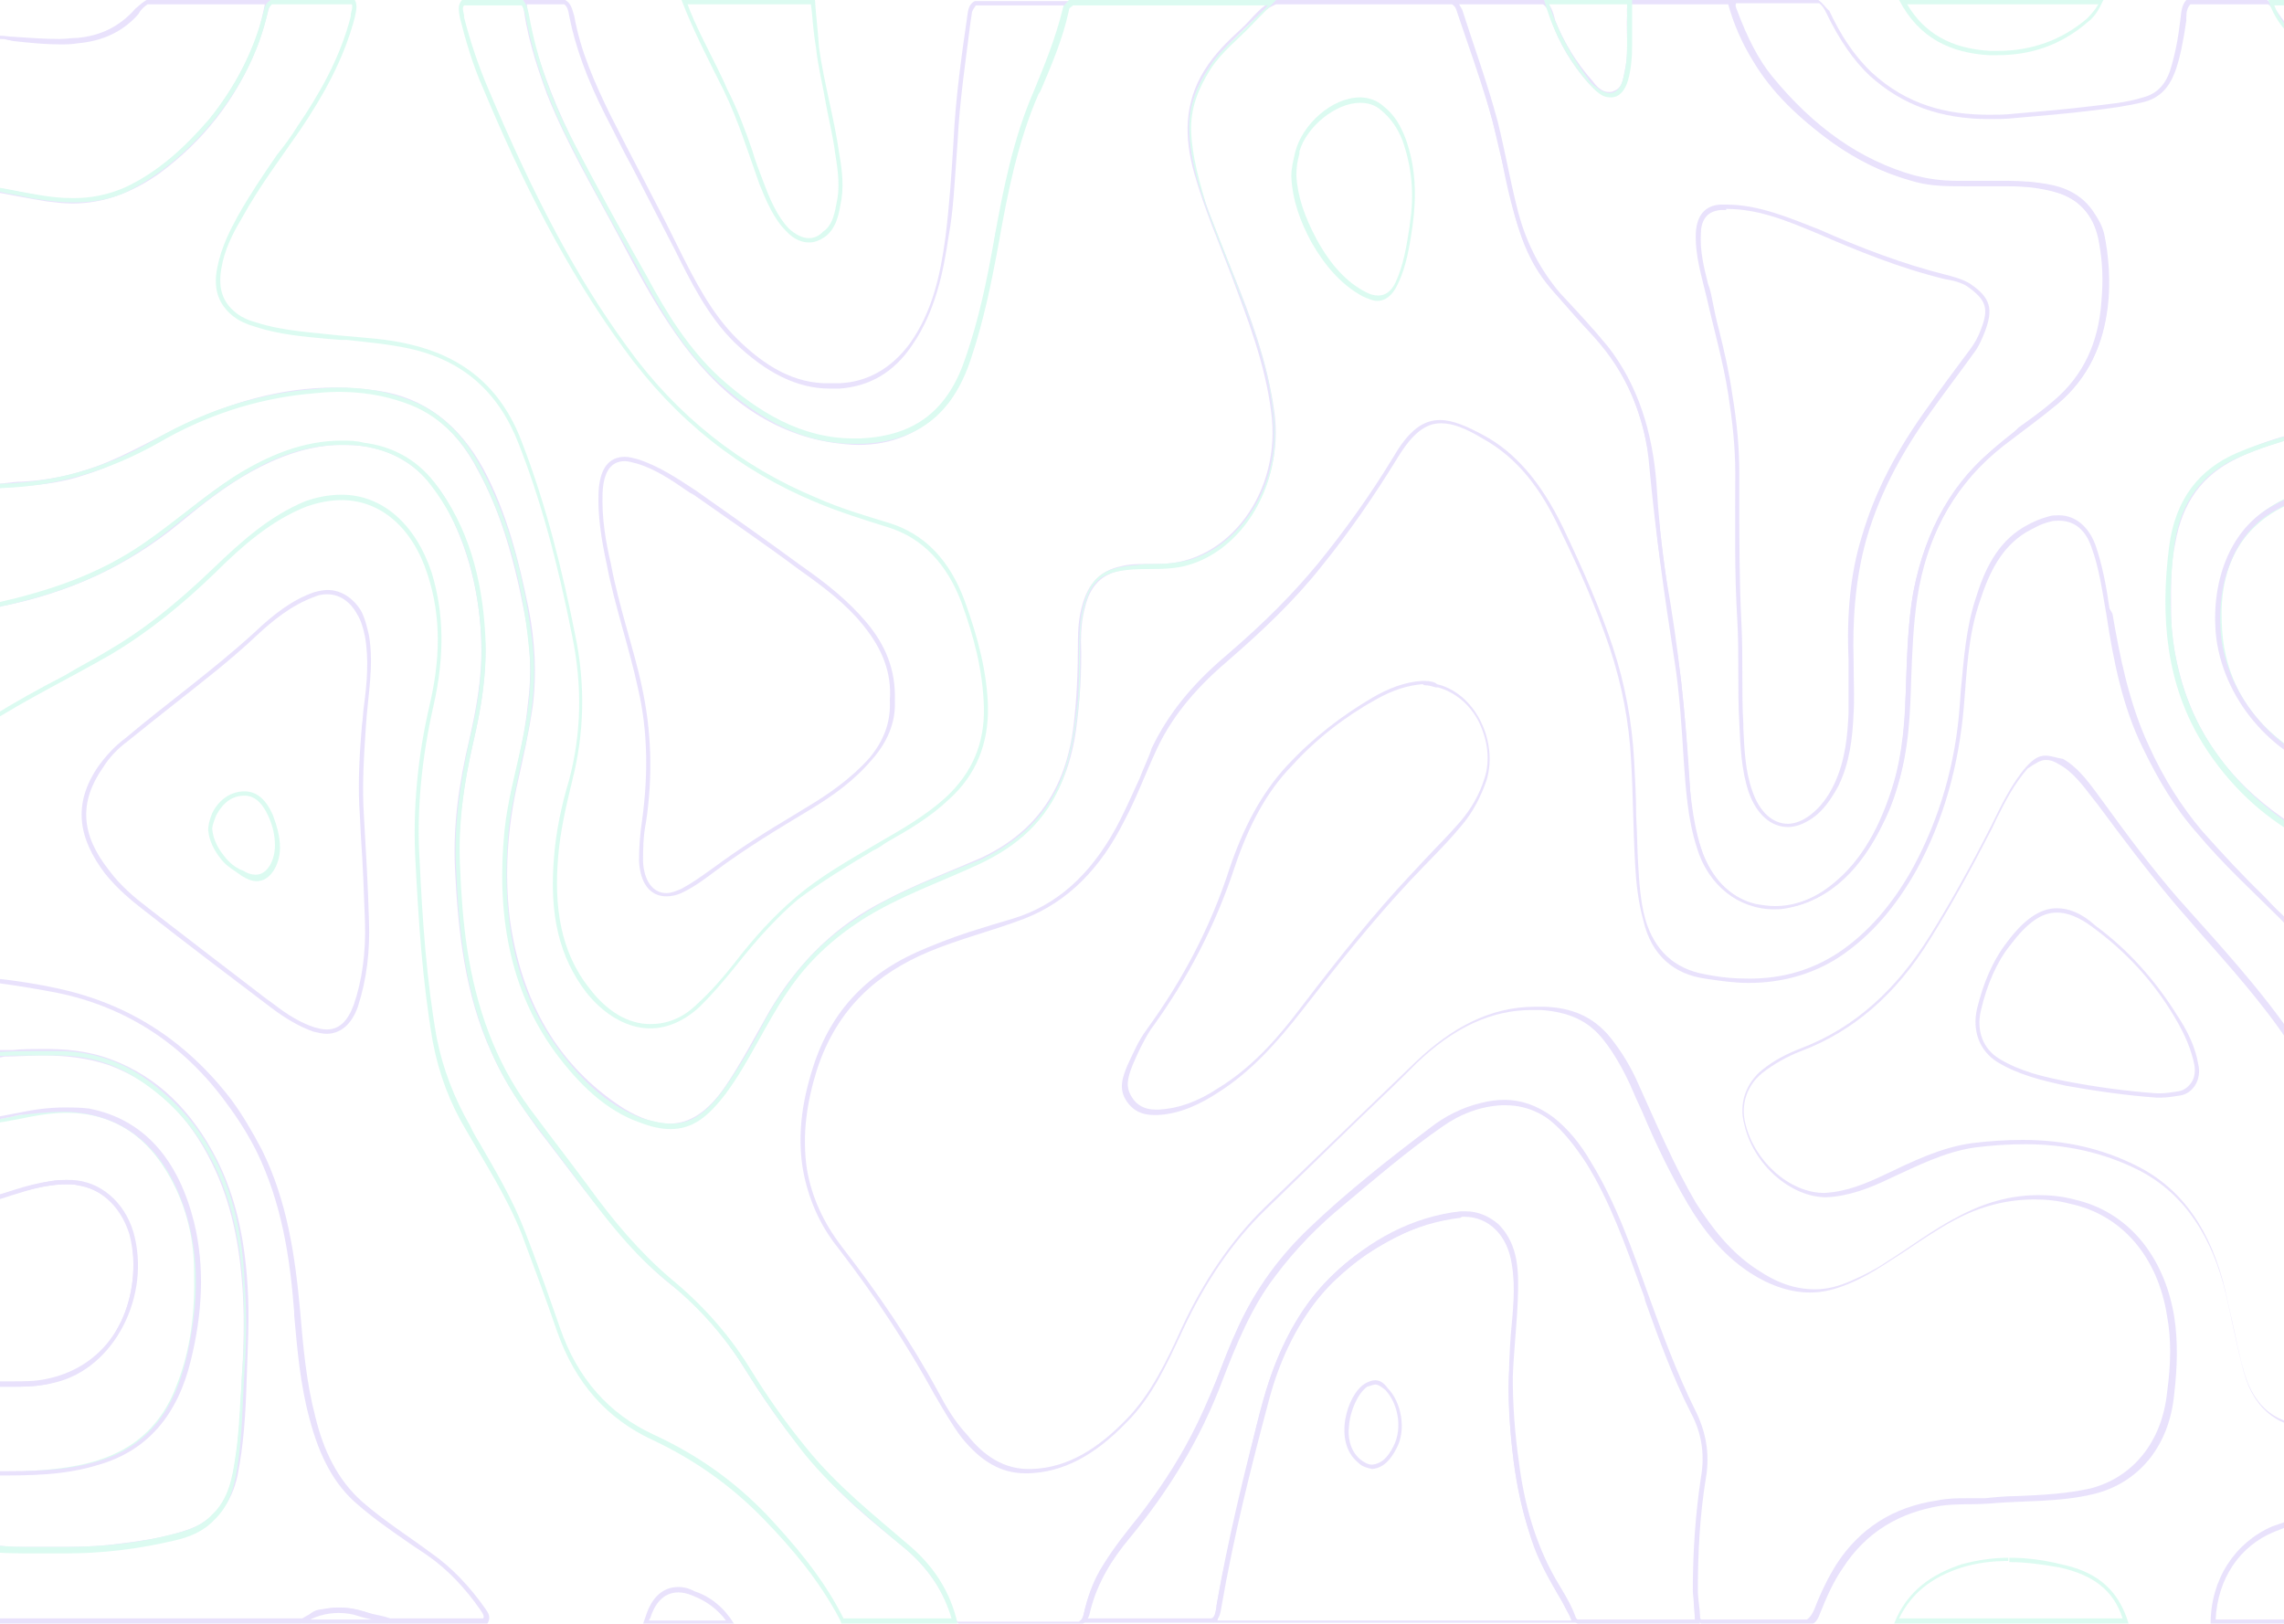 <svg width="1440" height="1024" viewBox="0 0 1440 1024" fill="none" xmlns="http://www.w3.org/2000/svg">
<g opacity="0.2" clip-path="url(#clip0_1673:11168)">
<g opacity="0.7">
<path d="M804.578 2.731H915.52C917.433 4.096 918.07 5.461 918.708 6.827C920.621 12.288 922.534 17.749 924.446 23.211C930.185 40.277 936.561 58.709 941.024 76.459C943.574 87.381 946.125 98.304 948.675 108.544C950.588 116.053 951.863 122.88 953.776 130.389C958.877 152.917 967.803 170.667 981.83 186.368C985.656 190.464 989.482 194.56 993.307 199.339C999.683 206.165 1006.06 212.992 1011.8 219.819C1029.01 242.347 1038.58 269.653 1041.76 304.469L1042.4 311.979C1043.68 329.728 1045.59 348.16 1048.78 365.909C1055.79 406.187 1060.89 447.829 1063.44 493.568C1064.08 505.856 1065.99 521.557 1071.09 536.576C1078.11 555.691 1090.22 567.979 1106.8 571.392C1111.26 572.075 1115.09 572.757 1119.55 572.757C1132.94 572.757 1145.69 567.979 1157.81 557.739C1175.02 544.085 1187.14 523.605 1196.06 496.299C1203.72 473.088 1204.35 448.512 1204.99 427.349C1205.63 410.965 1206.27 393.899 1208.82 376.832C1214.55 339.968 1230.49 309.248 1256 286.72C1265.56 277.845 1276.4 270.336 1286.6 262.827L1293.62 257.365C1336.97 225.28 1331.24 169.984 1326.77 148.139C1325.5 141.995 1322.31 137.216 1319.12 132.437C1310.19 120.149 1297.44 116.736 1285.97 115.371C1277.04 114.005 1267.48 114.005 1261.1 114.005C1257.27 114.005 1254.09 114.005 1250.26 114.005C1246.43 114.005 1243.25 114.005 1239.42 114.005C1237.51 114.005 1235.6 114.005 1233.68 114.005C1223.48 114.005 1215.19 112.64 1206.9 110.592C1173.11 101.035 1143.78 80.555 1117 47.787C1108.71 37.547 1101.7 23.893 1095.32 6.827C1094.05 4.096 1094.05 2.731 1094.69 2.048H1146.97C1148.88 3.413 1150.16 5.461 1151.43 8.192C1159.72 25.259 1168.65 38.229 1178.85 47.787C1199.25 66.219 1223.48 75.093 1254.09 75.093C1259.19 75.093 1264.92 75.093 1270.66 74.411C1286.6 73.045 1303.18 71.68 1319.76 69.632C1330.6 68.267 1341.44 66.901 1352.28 64.171C1361.84 61.44 1367.58 55.296 1371.4 45.056C1374.59 36.181 1376.5 25.941 1378.42 12.971V10.923C1378.42 7.509 1379.06 4.779 1380.97 2.731H1430.06C1431.98 4.096 1433.25 6.144 1434.53 8.192C1442.18 19.797 1450.47 27.307 1460.03 32.085C1468.96 36.181 1478.52 38.912 1487.45 41.643H1488.08C1491.27 42.325 1493.82 43.008 1497.01 44.373C1508.49 47.787 1520.6 51.2 1532.08 56.661C1548.66 64.853 1558.86 73.728 1565.23 86.699C1576.71 108.544 1580.54 133.12 1577.35 158.379C1572.25 196.608 1555.67 223.915 1526.98 240.981C1502.75 255.317 1477.88 263.509 1458.12 269.653C1454.29 271.019 1450.47 271.701 1447.28 273.067C1434.53 276.48 1421.77 280.576 1409.66 286.72C1387.98 296.96 1374.59 315.392 1370.13 341.333C1367.58 353.621 1367.58 366.592 1367.58 378.88V385.707C1367.58 397.312 1369.49 409.6 1372.68 423.936C1382.24 461.483 1403.28 492.203 1437.08 516.779C1455.57 529.749 1474.7 539.989 1494.46 550.229C1498.92 552.96 1504.02 555.008 1508.49 557.739C1526.34 567.296 1544.83 578.219 1562.68 591.872C1570.97 598.016 1579.26 605.525 1584.36 615.765V743.424C1583.72 743.424 1582.45 742.059 1581.81 741.376C1581.17 740.693 1580.54 740.011 1579.9 740.011C1565.87 726.357 1554.4 715.435 1544.19 705.195C1524.43 684.715 1507.21 661.504 1486.81 634.197C1468.96 610.304 1454.29 592.555 1438.99 576.853C1435.16 573.44 1431.34 569.344 1428.15 565.931C1414.76 552.96 1401.37 538.624 1388.62 524.288C1375.87 509.269 1364.39 491.52 1354.83 470.357C1342.07 443.051 1336.34 413.013 1331.87 387.072L1329.96 383.659C1328.05 370.005 1325.5 356.352 1321.03 343.381C1316.57 331.776 1308.28 324.949 1298.08 324.949C1296.17 324.949 1293.62 324.949 1291.7 325.632C1286.6 326.997 1281.5 329.045 1275.76 332.459C1258.55 342.699 1250.9 360.448 1245.8 376.832C1239.42 395.947 1238.15 415.744 1236.23 435.541L1235.6 444.416C1233.04 481.28 1222.84 516.096 1206.27 546.816C1193.51 570.027 1177.57 588.459 1159.08 600.747C1142.51 611.669 1124.02 617.131 1102.97 617.131C1093.41 617.131 1085.12 616.448 1074.92 614.4C1055.79 610.987 1043.04 599.381 1037.3 579.584C1034.11 567.979 1033.48 555.691 1032.84 545.451C1032.2 535.211 1032.2 524.971 1031.56 514.731C1031.56 503.125 1030.93 491.52 1030.29 479.915C1029.01 455.339 1024.55 431.445 1016.9 408.235C1009.25 385.024 999.046 361.131 985.018 331.776C971.629 304.469 955.689 285.355 935.286 274.432C925.084 268.971 916.158 264.875 907.869 264.875C897.03 264.875 888.103 271.701 878.539 288.085C863.237 313.344 847.297 335.189 830.719 355.669C815.417 374.101 798.202 391.851 772.698 413.696C751.019 432.128 736.354 450.56 726.153 471.723C724.24 477.867 721.052 484.011 718.502 490.837C714.676 499.029 710.85 507.904 706.387 516.779C690.447 548.181 670.044 567.979 643.902 577.536C636.251 580.267 627.962 582.315 619.674 585.045C608.197 588.459 596.72 592.555 585.243 597.333C547.625 612.352 524.034 636.928 512.557 673.109C504.906 697.003 502.993 717.483 506.181 737.28C509.369 755.029 516.382 772.096 528.497 787.115C552.088 817.835 571.854 847.872 589.069 879.275C595.445 890.197 600.546 899.072 606.284 906.581C618.398 921.6 631.15 929.109 646.453 929.109H648.366C670.044 928.427 689.81 918.187 710.213 897.024C726.153 881.323 735.717 860.16 745.281 839.68L745.918 838.315C759.946 808.277 777.161 783.019 797.564 763.221C817.967 743.424 838.37 723.627 858.774 703.829C870.25 692.907 881.727 681.984 893.204 670.379C916.795 647.851 940.386 636.928 965.89 636.928C967.803 636.928 969.716 636.928 971.629 636.928C989.482 638.293 1001.6 643.755 1011.16 656.043C1017.54 664.235 1022.64 673.109 1027.74 684.032C1030.29 690.176 1032.84 695.637 1035.39 701.099C1043.68 720.896 1053.24 740.693 1064.08 759.125C1076.2 779.605 1088.95 793.259 1103.61 802.816C1116.36 811.008 1129.12 815.104 1141.23 815.104C1149.52 815.104 1157.17 813.056 1165.46 809.643C1173.75 806.229 1180.76 802.133 1187.14 798.037C1191.6 795.307 1195.43 792.576 1199.89 789.845C1210.09 783.019 1220.93 775.509 1232.41 769.365C1248.98 760.491 1265.56 756.395 1282.78 756.395C1289.79 756.395 1297.44 757.077 1305.09 759.125C1337.61 765.952 1360.56 792.576 1366.3 830.123C1368.85 843.776 1368.85 859.477 1366.3 877.909C1363.12 909.312 1344.62 931.84 1317.85 938.667C1302.54 942.08 1287.24 942.763 1271.94 943.445C1264.92 943.445 1257.91 944.128 1251.54 944.811C1247.71 944.811 1243.88 944.811 1240.06 944.811C1234.32 944.811 1227.94 944.811 1221.57 946.176C1193.51 950.272 1172.47 963.925 1157.81 986.453C1152.71 994.645 1148.24 1003.52 1143.78 1015.13C1142.51 1017.86 1141.23 1019.9 1139.32 1021.27H1072.37C1071.73 1019.9 1071.09 1019.22 1071.09 1018.54C1071.09 1015.81 1070.46 1013.08 1070.46 1010.35C1070.46 1007.62 1069.82 1004.89 1069.82 1001.47C1069.82 980.992 1070.46 956.416 1074.92 932.523C1077.47 917.504 1074.92 903.168 1067.27 888.832C1060.26 874.496 1053.24 858.795 1045.59 838.997C1043.04 832.171 1040.49 824.661 1037.94 817.835C1030.93 798.037 1023.27 777.557 1014.35 758.443C1005.42 739.328 997.133 725.675 987.569 714.752C976.092 701.781 962.702 694.955 947.4 694.955C946.762 694.955 945.487 694.955 944.85 694.955C931.46 695.637 918.708 700.416 905.956 709.291C888.103 721.579 871.526 735.915 854.948 749.568L844.109 758.443C828.169 771.413 813.504 787.115 800.114 804.181C784.812 823.979 775.248 847.872 766.959 870.4C753.57 905.899 735.079 937.984 708.938 969.387C698.736 981.675 687.897 996.693 683.434 1017.17C682.796 1019.9 682.158 1021.27 680.246 1022.63H603.734C602.458 1021.27 601.183 1019.9 600.546 1017.86C594.807 1000.79 584.606 986.453 569.303 974.165L562.927 968.704C549.538 957.781 535.51 946.176 523.396 933.205C504.906 913.408 488.328 891.563 472.388 865.621C458.361 842.411 442.421 824.661 423.93 809.643C415.642 802.816 407.353 794.624 397.789 783.701C382.486 766.635 367.822 747.52 353.794 729.088C349.331 722.944 344.868 717.483 340.405 711.339C327.653 694.272 318.089 679.253 311.075 663.552C295.135 624.64 291.31 582.997 289.397 547.499C288.759 523.605 291.31 498.347 298.323 468.309C302.786 449.195 306.612 428.032 305.974 406.187C304.699 373.419 297.048 343.381 282.383 316.757C267.718 291.499 245.402 278.528 216.71 278.528C215.435 278.528 214.16 278.528 212.247 278.528C193.757 279.211 175.266 284.672 156.776 295.595C141.474 303.787 127.446 314.709 111.506 327.68C79.626 354.304 43.283 371.371 1.202 379.563C0.564 379.563 -0.074 379.563 -0.711 380.245C-1.986 380.245 -3.262 380.928 -3.899 380.928C-4.537 380.928 -5.174 380.928 -5.812 380.245V309.248C-4.537 308.565 -3.899 307.883 -3.262 307.883C0.564 307.883 3.752 307.2 6.302 307.2C8.853 307.2 11.403 306.517 13.316 306.517C27.343 305.835 40.733 303.787 52.847 299.691C68.787 294.912 84.09 286.72 98.754 279.211C103.855 276.48 108.318 274.432 112.782 271.701C146.574 254.635 178.454 246.443 210.334 246.443C219.261 246.443 228.187 247.125 237.114 248.491C265.168 252.587 286.846 268.288 301.511 296.96C314.263 320.171 323.19 348.16 330.203 384.341C334.666 406.187 335.304 425.984 332.754 444.416C331.478 457.387 328.928 469.675 326.378 481.963C325.102 486.741 324.465 490.837 323.19 495.616C316.814 524.971 315.538 551.595 318.726 578.219C325.74 632.832 349.969 674.475 391.413 700.416C402.252 707.243 412.454 710.656 421.38 710.656C435.407 710.656 447.522 702.464 458.998 686.763C466.65 675.84 473.663 663.552 480.039 651.947C482.59 647.851 485.14 643.072 487.053 638.976C504.268 608.939 528.497 585.728 558.464 570.027C571.216 563.883 583.968 558.421 596.082 552.96C603.734 549.547 610.747 546.816 618.398 543.403C653.466 527.019 672.594 500.395 678.333 460.8C680.883 442.368 682.158 423.253 681.521 404.139C681.521 397.312 682.158 389.803 684.071 382.976C687.259 369.323 694.91 361.813 707.025 359.765C712.126 358.4 717.864 358.4 722.965 358.4H725.515H728.066H729.978C751.019 358.4 770.785 348.16 784.812 330.411C800.114 310.613 807.128 284.672 803.302 258.731C798.839 227.328 788 198.656 777.798 173.397C775.886 168.619 773.973 163.84 772.06 159.061C765.684 142.677 758.67 126.293 754.207 108.544C747.194 83.285 749.106 63.488 760.583 45.739C766.959 35.499 775.248 27.307 782.899 19.797C784.812 17.749 787.362 15.701 789.275 13.653C794.376 9.557 798.839 4.779 804.578 2.731ZM804.578 0C795.014 2.731 789.275 12.288 782.262 18.432C773.973 25.941 765.684 34.133 759.308 44.373C746.556 64.853 746.556 86.699 752.932 109.227C759.308 131.755 768.234 152.235 776.523 174.08C786.725 201.387 797.564 229.376 801.39 259.413C808.403 309.931 774.61 355.669 730.616 355.669C729.978 355.669 729.341 355.669 728.703 355.669C726.79 355.669 724.878 355.669 722.965 355.669C717.226 355.669 712.126 355.669 707.025 357.035C693.635 359.765 685.984 367.957 682.158 382.293C680.246 389.12 679.608 396.629 679.608 404.139C679.608 423.253 678.97 441.685 676.42 460.8C670.682 501.077 650.278 526.336 617.761 541.355C597.358 550.229 576.954 557.739 557.826 567.979C527.859 582.997 503.63 606.208 485.14 637.611C476.214 653.312 467.287 670.379 457.086 685.397C446.246 701.099 434.77 708.608 422.018 708.608C413.091 708.608 403.527 705.195 393.326 699.051C351.882 672.427 328.29 631.467 321.277 578.219C318.089 550.229 320.002 523.605 325.74 496.299C329.566 479.232 333.391 462.165 335.942 445.099C338.492 424.619 337.217 404.139 333.391 384.341C327.015 352.939 319.364 322.901 304.699 295.595C289.397 267.605 267.081 250.539 238.389 246.443C228.825 245.077 219.898 244.395 210.972 244.395C177.179 244.395 144.024 253.952 112.144 269.653C92.378 279.211 73.25 290.816 52.21 296.96C39.458 301.056 26.068 303.104 13.316 303.787C7.578 303.787 2.477 305.152 -3.262 305.152C-3.262 305.152 -3.262 305.152 -3.899 305.152C-5.812 305.152 -7.725 306.517 -9 307.883C-9 332.459 -9 357.035 -9 381.611C-7.725 382.976 -5.812 383.659 -4.537 383.659C-2.624 383.659 -0.711 382.976 1.202 382.293C42.008 374.101 79.626 357.717 113.419 329.728C127.446 318.123 142.111 306.517 158.051 297.643C175.266 288.085 193.757 281.259 212.885 280.576C214.16 280.576 215.435 280.576 217.348 280.576C243.49 280.576 265.168 291.499 280.47 318.123C295.135 344.747 302.786 374.784 303.424 406.187C304.062 427.349 300.236 447.147 295.773 466.944C289.397 493.568 285.571 520.192 286.846 547.499C288.759 587.776 293.222 627.371 309.8 663.552C317.451 681.301 328.29 697.003 339.13 712.021C358.258 736.597 376.11 761.856 396.514 784.384C404.802 793.941 413.729 802.816 423.293 810.325C442.421 825.344 457.723 843.776 471.113 865.621C486.415 890.197 502.993 912.725 522.758 933.888C536.786 948.907 552.726 961.877 568.666 974.848C582.055 985.771 592.894 999.424 599.27 1017.17C600.546 1019.9 602.458 1021.95 604.371 1024C630.513 1024 656.654 1024 682.796 1024C685.346 1021.95 686.622 1019.9 687.259 1016.49C691.722 998.059 701.286 983.04 712.126 970.069C736.354 940.715 756.758 907.947 770.785 870.4C779.711 847.189 789.275 823.979 803.94 804.864C816.692 787.797 831.357 772.779 847.297 759.808C867.7 742.741 887.466 725.675 909.144 710.656C920.621 702.464 933.373 697.685 946.762 697.003C947.4 697.003 948.675 697.003 949.313 697.003C963.978 697.003 977.367 703.829 987.569 716.117C998.408 728.405 1006.7 743.424 1014.35 759.125C1026.46 785.067 1035.39 812.373 1045.59 839.68C1051.97 856.747 1058.98 873.813 1067.27 890.197C1074.28 903.168 1076.83 916.821 1074.28 932.523C1070.46 955.733 1069.82 978.944 1069.18 1002.15C1069.18 1008.3 1070.46 1013.76 1070.46 1019.22C1070.46 1021.95 1071.73 1023.32 1073.01 1024.68C1095.96 1024.68 1118.91 1024.68 1141.87 1024.68C1145.06 1023.32 1146.33 1020.59 1147.61 1017.17C1151.43 1007.62 1155.9 997.376 1161.63 989.184C1176.94 965.291 1198.61 953.685 1223.48 949.589C1233.04 948.224 1243.25 948.907 1253.45 948.224C1275.76 946.176 1298.08 947.541 1320.4 942.08C1347.81 935.253 1367.58 912.725 1370.77 879.275C1372.68 862.891 1373.32 846.507 1370.77 830.123C1364.39 791.893 1341.44 763.904 1307.64 756.395C1299.99 754.347 1292.34 753.664 1285.33 753.664C1267.48 753.664 1250.9 758.443 1234.32 767.317C1218.38 775.509 1204.35 786.432 1189.05 795.989C1182.04 800.768 1175.02 804.181 1167.37 807.595C1159.72 811.008 1152.07 813.056 1144.42 813.056C1131.67 813.056 1120.19 808.96 1108.08 800.768C1092.14 790.528 1080.02 775.509 1069.18 758.443C1055.15 734.549 1044.32 708.608 1032.84 683.349C1028.38 673.109 1022.64 663.552 1015.62 654.677C1004.15 640.341 990.119 635.563 974.179 634.88C972.266 634.88 970.354 634.88 967.803 634.88C939.111 634.88 914.882 648.533 893.204 669.013C861.324 699.733 829.444 730.453 797.564 761.173C775.886 782.336 758.67 808.277 745.281 836.949C735.717 858.112 725.515 879.275 710.213 894.976C692.998 912.725 673.87 925.696 650.278 926.379C649.641 926.379 649.003 926.379 648.366 926.379C633.063 926.379 620.311 918.187 610.11 905.216C601.821 896.341 596.72 887.467 591.619 877.909C573.766 845.141 552.726 814.421 530.41 785.749C519.57 771.413 511.919 755.712 508.731 737.28C505.543 715.435 508.731 694.955 515.107 674.475C527.859 635.563 553.363 613.717 585.881 600.064C605.646 591.872 625.412 587.093 645.178 579.584C673.87 568.661 694.273 546.816 708.938 517.461C716.589 503.125 722.327 487.424 729.341 472.405C740.18 449.195 756.758 431.445 775.248 415.744C795.651 397.995 816.054 378.88 833.27 357.035C850.485 335.872 866.425 312.661 881.09 288.768C890.654 273.067 898.942 266.923 908.506 266.923C916.158 266.923 924.446 270.336 934.648 276.48C956.964 288.768 971.629 308.565 983.106 333.141C995.22 357.717 1006.06 382.293 1014.99 408.917C1022.64 432.128 1027.1 455.339 1028.38 479.915C1029.65 501.76 1029.65 523.605 1030.93 545.451C1031.56 557.056 1032.84 568.661 1036.03 580.267C1041.13 602.795 1055.79 614.4 1074.92 617.131C1083.85 618.496 1093.41 619.861 1102.34 619.861C1122.1 619.861 1141.87 615.083 1159.72 603.477C1180.12 589.824 1195.43 571.392 1208.18 548.864C1225.39 517.461 1234.96 482.645 1238.15 445.781C1240.06 423.253 1240.7 400.725 1248.35 378.88C1254.09 361.131 1261.74 345.429 1277.04 335.872C1282.14 333.141 1286.6 330.411 1292.34 329.045C1294.25 328.363 1296.17 328.363 1298.08 328.363C1307.64 328.363 1314.66 333.824 1318.48 344.747C1323.58 358.4 1325.5 373.419 1328.05 387.755C1332.51 417.109 1338.25 445.781 1351 471.723C1360.56 491.52 1371.4 509.952 1385.43 525.653C1401.37 544.768 1419.22 561.152 1436.44 578.219C1453.65 595.285 1468.96 615.083 1483.62 634.88C1501.47 660.139 1520.6 684.715 1541.01 706.56C1552.48 718.848 1564.6 730.453 1576.71 742.059C1578.62 743.424 1580.54 746.837 1583.09 746.837C1583.72 746.837 1584.36 746.837 1585.64 746.155C1585.64 702.464 1585.64 658.773 1585.64 615.765C1579.9 604.843 1571.61 597.333 1562.68 590.507C1545.47 576.853 1526.98 565.931 1508.49 555.691C1484.26 542.72 1460.03 531.115 1437.71 514.731C1407.11 492.885 1384.16 464.213 1373.95 423.936C1370.77 411.648 1368.85 399.36 1368.85 386.389C1368.85 372.053 1368.22 357.035 1371.4 342.699C1375.87 316.757 1388.62 299.691 1409.66 289.451C1424.32 281.941 1440.9 277.845 1457.48 273.067C1481.07 265.557 1504.66 256.683 1526.98 243.712C1557.58 225.963 1573.52 197.291 1578.62 159.744C1581.81 133.803 1577.99 109.227 1566.51 86.016C1558.86 70.315 1546.11 61.44 1532.08 54.613C1518.05 47.787 1502.75 44.373 1488.08 39.595C1478.52 36.864 1469.59 34.133 1460.03 30.037C1449.83 25.259 1442.18 17.067 1435.8 7.509C1433.89 4.779 1431.98 2.048 1429.43 0C1412.21 0 1395 0 1378.42 0C1375.23 3.413 1375.23 8.192 1374.59 12.971C1373.32 23.893 1371.4 34.133 1368.22 44.373C1365.03 53.931 1359.29 59.392 1351 61.44C1340.16 64.853 1329.96 65.536 1319.12 66.901C1302.54 68.949 1285.97 70.315 1270.03 71.68C1264.29 72.363 1259.19 72.363 1254.09 72.363C1227.31 72.363 1202.44 66.219 1180.12 45.739C1168.65 34.816 1160.36 21.845 1153.34 6.827C1150.79 4.779 1149.52 2.048 1146.33 0C1128.48 0 1110.63 0 1092.77 0C1090.22 2.731 1090.86 5.461 1092.14 8.192C1097.24 23.211 1104.25 38.229 1113.81 50.517C1139.32 81.237 1168.65 103.765 1204.99 114.005C1213.92 116.736 1222.84 117.419 1232.41 117.419C1234.32 117.419 1236.23 117.419 1238.15 117.419C1245.16 117.419 1252.81 117.419 1259.82 117.419C1268.11 117.419 1276.4 117.419 1284.69 118.784C1296.8 120.832 1308.28 123.563 1316.57 135.168C1319.76 139.264 1322.31 144.043 1323.58 149.504C1331.24 186.368 1326.13 230.059 1291.7 256C1278.95 265.557 1266.2 274.432 1254.09 285.355C1227.31 308.565 1212 339.968 1205.63 377.515C1203.08 394.581 1202.44 411.648 1201.8 428.715C1201.16 451.925 1199.89 475.136 1192.88 496.981C1185.22 520.875 1174.39 542.037 1155.9 557.056C1144.42 566.613 1132.3 571.392 1118.91 571.392C1115.09 571.392 1110.63 570.709 1106.8 570.027C1090.22 565.931 1079.38 553.643 1073.01 536.576C1067.91 522.923 1065.99 508.587 1065.36 494.251C1062.81 451.243 1058.34 408.917 1050.69 365.909C1047.5 345.429 1045.59 324.949 1044.32 304.469C1041.76 272.384 1032.84 243.029 1013.71 218.453C1004.15 206.848 993.945 195.925 983.743 185.003C970.354 169.301 961.427 151.552 956.326 130.389C951.863 112.64 948.675 94.208 944.212 76.459C937.836 52.565 929.547 30.037 921.896 6.144C920.621 3.413 918.708 1.365 916.158 0C879.177 0 841.558 0 804.578 0Z" fill="#6335E9"/>
<path d="M-3.262 619.86C-2.624 619.86 -2.624 619.86 -1.986 619.86C13.316 621.908 24.793 623.956 35.632 626.004C79.626 634.878 115.97 658.772 142.749 695.636C150.4 705.876 156.776 716.116 161.877 726.356C177.817 759.124 182.918 793.94 185.468 827.39V829.438C187.381 850.601 189.294 873.129 195.032 894.292C201.408 918.868 210.972 936.617 225.637 948.905C235.838 957.78 246.678 965.289 257.517 972.798C261.342 975.529 265.806 978.26 269.631 980.99C282.383 989.865 293.222 1001.47 302.786 1015.12C304.699 1017.85 305.337 1019.22 304.699 1020.58H246.04C242.214 1019.22 238.389 1018.54 235.201 1017.85C232.65 1017.17 230.1 1016.49 227.55 1015.81C223.086 1014.44 218.623 1013.76 214.16 1013.76C205.871 1013.76 198.22 1015.81 190.569 1020.58C125.534 1020.58 60.498 1020.58 -3.899 1020.58C-5.174 1020.58 -5.174 1020.58 -5.812 1020.58C-5.812 1020.58 -5.812 1019.9 -5.812 1018.54C-5.812 1008.98 -5.812 998.74 -5.812 989.182V977.577C-4.537 976.894 -3.899 976.212 -1.986 976.212C-0.711 976.212 -0.074 976.212 1.202 976.212C6.302 976.894 11.403 976.894 15.866 976.894H24.793H34.357C45.834 976.894 57.948 976.894 70.062 975.529C86.002 974.164 104.493 971.433 121.708 965.289C136.373 959.828 145.937 948.222 149.762 930.473C153.588 911.358 154.863 892.244 155.501 870.398C156.138 850.601 157.414 831.486 156.138 811.689C154.226 778.921 147.85 753.662 137.01 731.817C121.07 700.414 99.392 679.252 70.7 668.329C54.76 662.185 39.458 661.502 27.981 661.502C20.967 661.502 14.591 661.502 7.578 662.185H3.752C3.114 662.185 2.477 662.185 1.839 662.185C0.564 662.185 -0.074 662.185 -0.711 662.185C-2.624 662.185 -3.262 661.502 -4.537 660.82V621.225C-5.812 619.86 -4.537 619.86 -3.262 619.86ZM-3.262 617.129C-5.174 617.129 -7.087 617.812 -9 619.86C-9 634.878 -9 649.214 -9 664.233C-7.087 666.964 -5.174 666.964 -2.624 666.964C-0.711 666.964 0.564 666.964 2.477 666.281C10.766 666.281 18.417 665.598 26.706 665.598C40.733 665.598 54.76 666.964 68.787 671.742C98.117 682.665 119.158 703.828 133.822 733.865C145.937 758.441 151.038 785.065 152.95 813.054C154.226 832.852 153.588 851.966 152.313 871.764C151.675 891.561 150.4 911.358 146.574 931.156C142.749 947.54 134.46 958.462 120.433 963.924C103.855 970.068 86.64 972.116 69.425 974.164C57.31 975.529 45.834 975.529 33.719 975.529C27.343 975.529 21.605 975.529 15.229 975.529C10.128 975.529 5.665 975.529 0.564 974.846C-0.711 974.846 -1.986 974.846 -2.624 974.846C-5.174 974.846 -7.087 975.529 -9 978.26C-9 991.913 -9 1006.25 -9 1019.9C-9 1023.32 -8.362 1024 -4.537 1024C60.498 1024 125.534 1024 190.569 1024C198.22 1019.22 205.871 1017.17 213.522 1017.17C217.986 1017.17 222.449 1017.85 226.274 1019.22C232.65 1021.27 239.026 1021.95 245.402 1024C265.806 1024 286.846 1024 307.25 1024C309.8 1019.9 307.887 1017.17 305.974 1014.44C296.41 1000.79 284.934 988.5 272.182 979.625C257.517 968.702 242.214 959.145 228.187 946.857C212.885 933.204 203.958 914.772 198.858 893.609C193.119 871.764 191.206 849.918 189.294 827.39C186.106 791.892 181.005 757.076 165.065 724.99C159.326 714.068 152.95 703.145 145.937 693.588C116.607 655.358 80.264 632.83 36.27 623.273C23.518 620.542 10.766 618.494 -1.986 617.129C-1.986 617.129 -2.624 617.129 -3.262 617.129Z" fill="#6335E9"/>
<path d="M332.119 2.731H355.71C357.623 4.096 358.26 6.144 358.898 10.24C362.724 29.355 369.737 49.152 381.852 73.045C387.59 83.968 392.691 94.891 398.429 105.131C407.356 122.197 416.282 139.947 425.208 157.013C435.41 177.493 446.249 199.339 462.827 215.723C483.23 235.52 502.996 245.077 523.399 245.077C525.312 245.077 527.224 245.077 529.137 245.077C548.265 243.712 563.568 234.837 575.044 217.771C589.709 196.608 594.81 171.349 597.998 149.504C601.186 132.437 601.824 114.688 603.099 98.304L603.736 89.429C605.012 63.488 608.837 38.229 612.025 12.971L612.663 8.875C612.663 6.827 613.938 5.461 615.213 3.413H670.684C668.134 17.067 664.308 30.037 658.57 43.008C645.18 72.363 635.616 104.448 629.24 141.312L627.965 145.408C624.14 169.301 619.676 193.195 612.025 216.405C608.2 229.376 603.736 243.029 594.81 253.269C580.783 269.653 563.568 277.845 541.252 277.845C536.151 277.845 531.05 277.163 525.312 276.48C487.693 270.336 455.813 248.491 427.759 208.213C415.644 190.464 404.805 170.667 394.604 150.869L393.328 148.821C389.503 141.995 385.677 135.168 381.852 128.341C369.737 105.813 356.985 82.603 347.421 58.027C339.132 36.864 334.032 19.797 332.119 2.731ZM329.568 0C331.481 20.48 337.857 40.277 344.871 59.392C357.623 91.477 374.838 120.149 390.778 150.187C401.617 170.667 412.456 191.147 425.846 210.261C451.35 247.125 483.868 273.067 525.312 279.211C530.412 279.893 536.151 280.576 541.252 280.576C561.655 280.576 580.783 273.749 596.723 255.317C605.649 244.395 610.112 231.424 614.576 217.771C622.227 193.195 626.69 166.571 631.153 141.312C636.892 107.179 646.456 75.093 660.483 43.691C666.859 30.037 671.322 15.701 673.872 0.683C654.107 0.683 634.341 0.683 614.576 0.683C612.025 2.048 610.75 4.096 610.112 8.192C606.287 34.816 602.461 61.44 601.186 88.747C599.911 109.227 598.636 129.024 596.085 149.504C592.897 173.397 587.796 196.608 573.769 216.405C562.292 232.107 546.99 240.981 529.137 241.664C527.224 241.664 525.312 241.664 523.399 241.664C501.083 242.347 481.955 230.741 464.74 213.675C448.8 197.973 437.96 176.811 427.759 156.331C413.732 127.659 398.429 99.669 384.402 71.68C374.838 51.883 365.912 32.085 362.086 10.24C360.811 6.144 360.173 2.048 356.348 0C347.421 0 338.495 0 329.568 0Z" fill="#6335E9"/>
<path d="M93.016 2.731H166.978C165.065 12.288 163.152 20.48 159.326 29.355C146.574 60.075 126.171 86.699 98.754 107.179C82.177 119.467 64.324 125.611 45.834 125.611C40.733 125.611 34.994 124.928 29.894 124.245L0.564 118.784L-6.45 118.101V26.624C-4.537 25.259 -2.624 24.576 -0.074 24.576C1.839 24.576 3.114 24.576 5.027 25.259C6.302 25.259 7.578 25.941 8.853 25.941L15.229 26.624C22.242 27.307 29.894 27.989 37.545 27.989C42.008 27.989 45.196 27.989 49.022 27.307C64.962 25.941 77.714 19.797 87.278 8.875C89.19 5.461 91.103 4.096 93.016 2.731ZM92.378 0C89.828 1.365 87.915 3.413 85.365 5.461C75.163 17.067 63.049 22.528 49.022 23.893C45.196 23.893 41.37 24.576 37.545 24.576C27.981 24.576 18.417 23.893 8.853 23.211C6.302 23.211 3.114 22.528 -0.074 22.528C-3.262 22.528 -6.45 23.211 -9 25.941C-9 57.344 -9 88.747 -9 120.149C3.752 122.197 16.504 124.928 29.256 126.976C34.994 127.659 40.095 128.341 45.834 128.341C64.962 128.341 83.452 121.515 100.667 109.227C127.446 89.429 148.487 63.488 161.877 30.037C165.702 20.48 168.253 10.24 170.803 0C144.662 0 118.52 0 92.378 0Z" fill="#6335E9"/>
<path d="M1582.45 848.552V936.616C1581.81 937.982 1581.18 938.664 1581.18 940.03C1580.54 942.078 1579.26 944.126 1578.62 944.808C1570.34 952.318 1560.77 961.192 1549.93 968.019C1535.91 976.894 1519.97 983.038 1505.3 988.499C1500.84 990.547 1495.74 991.912 1491.27 993.96C1478.52 998.739 1467.68 1003.52 1458.76 1013.08C1455.57 1016.49 1452.38 1019.22 1448.55 1021.27H1396.91C1398.18 995.326 1412.21 974.846 1433.89 965.971C1442.18 962.558 1450.47 959.827 1458.76 957.096C1467.68 953.683 1476.61 950.952 1485.54 947.539C1506.58 939.347 1525.07 927.059 1539.09 911.358C1548.02 901.118 1555.67 890.195 1562.68 878.59L1567.15 872.446C1569.06 869.032 1570.97 866.302 1572.89 862.888C1576.07 858.11 1579.26 853.331 1582.45 848.552ZM1585 841.043C1577.35 849.918 1571.61 860.84 1565.24 870.398C1556.31 883.368 1548.02 897.022 1537.82 908.627C1522.52 925.011 1504.66 936.616 1484.9 944.126C1467.68 950.952 1449.83 956.414 1432.61 962.558C1409.02 972.798 1393.72 996.008 1393.72 1024C1412.21 1024 1430.06 1024 1448.55 1024C1453.02 1021.95 1456.21 1018.54 1460.03 1015.12C1469.6 1006.25 1480.43 1001.47 1491.91 996.691C1511.68 988.499 1532.08 982.355 1551.21 970.75C1562.05 963.923 1570.97 955.731 1579.9 947.539C1582.45 944.808 1583.09 941.395 1585 937.982C1585 905.214 1585 873.128 1585 841.043Z" fill="#6335E9"/>
<path d="M171.441 2.731H221.811C222.449 4.096 221.811 6.144 221.174 8.875V10.24C214.16 37.547 200.77 60.075 187.381 79.872C183.555 86.016 179.092 92.16 174.629 97.621C165.702 110.592 157.414 122.88 149.762 136.533C145.299 144.725 139.561 155.648 137.01 168.619C134.46 180.907 137.01 190.464 145.299 197.973C150.4 202.752 156.776 204.8 161.239 206.165C175.904 210.944 191.206 212.309 206.509 213.675L214.798 214.357H218.623C231.375 215.723 245.402 217.088 258.154 219.819C291.947 227.328 314.263 247.125 327.015 279.893C340.405 314.027 351.244 352.939 360.808 401.408C367.184 432.811 366.546 462.165 358.895 491.52C353.794 508.587 350.606 524.288 349.331 539.989C346.143 576.853 352.519 603.477 369.734 626.005C381.211 640.341 395.876 648.533 409.903 648.533C420.742 648.533 431.582 643.755 441.146 634.88C448.797 627.371 456.448 618.496 464.099 608.939C478.126 591.189 490.878 577.536 502.993 567.296C518.295 555.691 534.235 546.133 550.175 536.576L554.001 534.528L559.102 531.115C572.491 523.605 586.518 515.413 598.633 503.808C615.21 488.789 623.499 468.992 622.862 445.099C622.224 424.619 617.123 403.456 608.197 378.88C598.633 352.939 582.693 336.555 560.377 329.728C546.987 325.632 530.41 320.853 515.107 314.027C467.287 294.229 426.481 262.144 395.238 218.453C363.358 174.763 336.579 124.245 307.25 54.613C301.511 40.96 296.41 25.941 292.585 10.923V9.557C291.947 6.827 291.31 4.779 292.585 3.413H328.928C330.203 5.461 330.841 7.509 331.478 10.923C336.579 37.547 345.506 63.488 359.533 90.795C372.285 116.053 386.312 141.312 400.339 165.888L405.44 175.445C420.105 202.069 433.494 223.232 451.985 240.299C481.952 267.605 509.369 279.893 538.698 279.893C539.974 279.893 541.249 279.893 543.162 279.893C578.23 278.528 600.546 261.461 612.022 226.645C620.311 202.069 625.412 176.811 629.875 152.235C634.976 123.563 641.352 90.112 654.742 59.392L656.017 57.344C663.03 40.96 670.044 24.576 673.87 6.827C673.87 5.461 674.507 4.779 675.782 4.096L676.42 3.413H799.477C796.289 6.827 792.463 10.24 789.275 13.653C786.725 16.384 783.537 19.115 780.986 21.845C774.61 27.989 767.597 34.133 762.496 42.325C752.932 56.661 749.106 69.632 749.744 83.285C750.382 96.939 753.57 111.275 759.946 129.024C763.771 139.947 768.234 151.552 772.698 162.475C777.798 175.445 782.899 189.099 788 202.069C795.651 223.232 803.302 247.808 803.302 275.115C803.302 310.613 780.349 344.064 750.382 352.939C742.73 354.987 735.079 355.669 727.428 355.669C724.24 355.669 720.414 355.669 716.589 356.352C696.186 357.717 685.346 363.179 681.521 389.803C680.246 399.36 680.246 408.917 680.246 418.475C680.246 425.984 680.246 434.176 679.608 441.685C677.695 456.704 675.782 473.771 669.406 490.155C660.48 513.365 643.902 529.749 618.398 542.037C609.472 545.451 601.183 548.864 592.894 552.277C576.317 559.104 558.464 566.613 542.524 577.536C522.758 589.824 507.456 604.843 495.342 622.592C488.328 632.149 482.59 642.389 477.489 652.629C471.113 664.235 464.099 675.84 456.448 686.763C444.971 702.464 435.407 708.608 423.293 708.608C418.192 708.608 411.816 707.243 404.802 705.195C386.312 698.368 369.097 684.715 352.519 662.187C325.74 626.005 315.538 580.949 320.639 524.288C321.914 511.317 325.102 497.664 327.653 485.376C328.928 479.232 330.203 473.771 331.478 468.992C336.579 444.416 337.854 425.301 335.942 406.869C330.841 363.861 320.639 326.997 303.424 294.912C291.947 273.067 276.007 258.048 255.604 251.221C242.214 246.443 228.825 244.395 213.522 244.395C207.146 244.395 200.133 245.077 193.119 245.76C159.964 249.173 128.722 259.413 98.754 276.48C65.599 296.277 31.169 305.152 -5.812 305.152H-6.45V120.832C-5.812 120.149 -5.174 120.149 -4.537 120.149C-3.899 120.149 -3.262 120.149 -2.624 120.149C1.839 121.515 5.665 122.197 9.49 122.88C13.954 123.563 18.417 124.928 23.518 125.611C32.444 126.976 39.458 127.659 46.471 127.659C59.223 127.659 70.062 125.611 80.264 120.832C99.392 111.275 117.245 96.939 133.822 77.141C151.675 55.296 163.152 32.768 168.89 7.509C168.89 5.461 170.166 4.096 171.441 2.731ZM170.803 0C168.253 1.365 166.978 3.413 166.34 6.827C159.964 32.768 147.85 55.296 131.91 75.093C115.97 93.525 99.392 108.544 78.989 118.101C68.15 122.88 57.31 124.928 46.471 124.928C38.82 124.928 31.806 124.245 24.155 122.88C15.229 121.515 6.302 119.467 -1.986 118.101C-2.624 118.101 -3.262 118.101 -3.899 118.101C-5.812 117.419 -7.725 118.101 -9 120.149C-9 182.955 -9 245.077 -9 307.883C-7.725 307.883 -6.45 307.883 -5.812 307.883C31.169 307.883 66.237 298.325 100.03 279.211C129.359 262.144 160.602 251.904 193.119 248.491C200.133 247.808 206.509 247.125 213.522 247.125C227.55 247.125 241.577 249.173 254.966 253.952C275.37 260.779 290.672 275.797 301.511 296.277C319.364 330.411 329.566 367.957 333.391 407.552C335.942 428.032 333.391 448.512 328.928 468.992C325.102 486.741 320.002 505.173 318.089 523.605C312.988 574.805 320.639 623.275 349.969 663.552C364.634 683.349 381.849 700.416 403.527 707.925C410.541 710.656 416.917 712.021 422.655 712.021C436.682 712.021 446.246 704.512 457.723 689.493C472.388 669.696 482.59 645.803 496.617 625.323C509.369 606.208 525.309 591.872 543.162 580.267C566.753 565.248 592.894 556.373 617.761 544.768C640.714 533.845 659.842 518.144 670.044 491.52C675.782 475.819 678.333 459.435 680.246 442.368C682.158 425.301 679.608 407.552 682.158 390.485C685.984 365.909 694.273 360.448 714.676 359.083C726.153 358.4 737.63 359.765 749.106 356.352C780.349 347.477 803.302 313.344 803.94 276.48C803.94 250.539 796.926 225.963 788.638 202.752C779.711 178.176 770.147 154.283 760.583 129.707C756.12 114.005 751.657 98.987 751.019 83.285C750.382 68.267 755.482 55.979 763.134 43.691C770.785 32.085 780.986 24.576 789.913 15.019C794.376 10.24 799.477 5.461 804.578 0C761.221 0 717.226 0 673.87 0C672.594 2.048 670.682 2.731 670.044 5.461C665.581 23.893 658.567 40.96 651.554 58.027C638.802 87.381 632.426 119.467 626.687 151.552C622.224 176.811 617.123 201.387 608.834 225.28C597.995 258.048 577.592 275.115 541.886 276.48C540.611 276.48 539.336 276.48 538.061 276.48C505.543 276.48 478.126 260.096 453.26 237.568C434.132 219.819 420.105 197.291 407.353 173.397C391.413 145.408 376.11 117.419 360.808 88.064C348.056 63.488 338.492 37.547 333.391 8.875C332.754 6.144 332.116 2.731 329.566 0C316.814 0 304.062 0 291.31 0C288.122 3.413 289.397 7.509 290.034 11.605C293.86 26.624 298.323 41.643 304.699 55.979C328.928 114.005 356.982 169.984 393.326 219.819C425.843 264.875 466.65 296.96 514.47 316.757C529.134 322.901 544.437 327.68 559.739 332.459C582.055 339.285 597.358 356.352 606.284 380.245C613.935 401.408 619.674 422.571 620.311 445.781C620.949 468.992 612.66 487.424 596.72 502.443C583.33 514.731 567.39 523.605 552.088 532.48C534.873 542.72 517.658 552.277 502.355 565.248C487.69 577.536 474.938 591.872 462.824 607.573C455.81 616.448 448.159 625.323 439.87 632.832C430.306 642.389 420.105 645.803 409.903 645.803C395.876 645.803 382.486 637.611 371.647 623.275C353.157 600.064 349.331 571.392 351.882 540.672C353.157 524.288 356.982 507.904 360.808 492.203C368.459 462.165 369.097 431.445 362.721 400.725C354.432 359.083 344.23 318.123 328.928 278.528C315.538 243.029 290.672 224.597 258.154 217.088C244.127 213.675 229.462 212.992 214.798 211.627C196.945 209.579 179.092 208.896 161.877 203.435C156.776 202.069 151.675 200.021 147.212 195.925C139.561 189.099 137.648 180.224 139.561 169.301C141.474 157.696 146.574 147.456 152.313 137.899C163.152 118.101 176.542 100.352 189.294 81.92C203.958 60.075 216.71 37.547 223.724 10.923C224.362 7.509 225.637 3.413 223.724 0C205.871 0 188.018 0 170.803 0Z" fill="#0AE29F"/>
<path d="M919.982 2.731H972.903C975.453 4.779 976.728 7.509 977.366 10.923L978.003 12.971C983.104 27.307 990.755 40.277 1001.59 52.565C1004.78 55.979 1008.61 60.075 1013.71 60.075C1014.98 60.075 1016.26 60.075 1017.53 59.392C1023.91 56.661 1025.19 50.517 1025.82 45.056V43.691C1027.1 36.181 1027.1 28.672 1027.1 21.163C1027.1 17.067 1027.1 13.653 1027.1 9.557V8.192C1027.1 5.461 1027.1 4.096 1028.37 2.731H1089.58C1092.77 14.336 1097.87 26.624 1105.52 38.912C1117 58.027 1133.58 74.411 1155.89 90.112C1177.57 105.131 1198.61 114.005 1219.65 116.053C1227.94 116.736 1236.23 117.419 1241.97 117.419C1245.16 117.419 1248.98 117.419 1252.17 117.419C1255.36 117.419 1259.19 117.419 1262.37 117.419C1264.92 117.419 1266.84 117.419 1269.39 117.419C1280.86 117.419 1289.79 118.784 1297.44 121.515C1312.11 126.293 1321.03 137.216 1323.58 154.283C1325.5 165.205 1326.13 176.128 1324.86 190.464C1322.95 216.405 1313.38 236.885 1294.89 252.587C1287.88 258.731 1280.23 264.192 1272.57 269.653C1269.39 273.067 1265.56 276.48 1261.74 279.211C1232.41 301.739 1213.92 333.824 1206.26 373.419C1203.08 391.851 1202.44 410.283 1201.8 428.032C1201.8 434.176 1201.16 441.003 1201.16 447.147C1199.89 476.501 1194.15 499.712 1184.59 519.509C1169.28 550.229 1150.79 566.613 1125.93 571.392C1123.38 572.075 1120.83 572.075 1118.28 572.075C1097.23 572.075 1078.74 557.056 1072.37 534.528C1066.63 516.096 1065.35 496.981 1064.08 479.915L1063.44 468.992C1062.17 451.925 1060.89 434.859 1058.34 417.792C1052.6 380.928 1046.23 337.92 1042.4 294.912C1039.21 262.827 1027.74 234.155 1006.7 210.944C1003.51 207.531 999.682 203.435 996.494 200.021C990.755 193.877 985.017 187.733 979.279 180.907C971.627 172.032 965.251 161.109 961.426 149.504C955.687 133.803 952.499 116.736 948.674 100.352C942.935 73.045 934.009 47.104 925.72 21.845C924.445 15.701 921.895 8.875 919.982 2.731ZM916.156 0C926.995 33.451 939.747 65.536 946.761 100.352C949.949 117.419 953.775 133.803 959.513 150.187C963.976 162.475 969.715 172.715 978.003 182.272C986.93 192.512 995.856 202.752 1004.78 212.309C1025.19 234.837 1037.3 262.144 1039.85 294.229C1043.68 335.189 1049.41 376.149 1055.79 417.109C1058.98 437.589 1060.25 458.752 1061.53 479.232C1062.8 497.664 1064.08 516.779 1069.82 534.528C1076.83 558.421 1096.6 573.44 1118.28 573.44C1120.83 573.44 1123.38 573.44 1126.56 572.757C1155.26 567.296 1173.75 546.816 1187.14 519.509C1197.98 498.347 1202.44 473.771 1203.71 447.829C1204.99 423.253 1204.35 398.677 1208.81 374.101C1215.83 334.507 1234.32 303.787 1263.01 281.259C1274.49 272.384 1285.96 264.192 1297.44 254.635C1315.93 238.933 1326.77 217.771 1328.68 190.464C1329.32 178.176 1329.32 165.888 1327.41 153.6C1324.22 135.168 1314.02 124.245 1299.35 118.784C1289.79 115.371 1280.23 114.688 1270.66 114.688C1268.11 114.688 1266.2 114.688 1263.65 114.688C1256.63 114.688 1250.26 114.688 1243.24 114.688C1235.59 114.688 1228.58 114.688 1220.93 114.005C1197.98 111.275 1177.57 101.717 1158.44 88.064C1139.32 74.411 1121.46 58.709 1108.71 37.547C1101.7 25.941 1095.32 13.653 1092.77 0C1071.73 0 1050.05 0 1028.37 0C1025.19 2.731 1025.82 6.144 1025.82 9.557C1025.19 21.163 1027.1 32.085 1024.55 43.691C1023.27 49.152 1023.27 55.296 1017.53 57.344C1016.26 58.027 1015.62 58.027 1014.35 58.027C1009.88 58.027 1006.7 54.613 1004.15 51.2C993.943 39.595 986.292 27.307 980.554 12.971C979.279 8.192 978.003 2.731 973.54 0C954.412 0 935.284 0 916.156 0Z" fill="#6335E9"/>
<path d="M948.679 696.317C959.518 696.317 969.082 699.73 977.371 706.557C985.66 713.383 992.673 722.258 1000.32 733.863C1014.99 757.757 1024.55 784.381 1034.12 811.005L1036.67 817.831L1037.31 820.562C1045.59 843.773 1054.52 868.349 1066 890.877C1073.01 903.847 1074.92 917.501 1072.37 931.837C1069.19 952.999 1067.27 976.893 1067.27 1002.83C1067.27 1005.56 1067.91 1008.98 1067.91 1011.71C1067.91 1014.44 1068.55 1017.85 1068.55 1021.27H994.586C992.036 1019.22 990.123 1015.8 988.21 1012.39C987.573 1011.03 986.935 1009.66 986.297 1008.3C978.646 995.325 971.633 983.037 967.169 968.701C955.055 931.154 951.229 889.511 954.417 841.725L955.055 834.898C956.33 822.61 956.968 809.639 955.055 796.669C952.505 777.554 939.115 764.583 922.537 764.583C920.625 764.583 919.349 764.583 917.437 764.583C898.946 767.314 880.456 774.823 859.415 788.477C847.938 795.986 837.737 805.543 828.81 816.466C814.783 834.215 803.944 856.061 796.93 881.319C784.178 929.106 773.977 972.114 766.963 1012.39V1013.76C766.325 1017.17 765.688 1019.9 763.775 1020.58H684.713C687.901 1006.93 691.726 996.007 698.102 987.133C705.116 976.21 712.767 966.653 719.781 957.778C733.808 940.029 744.647 923.645 753.573 905.895C760.587 892.242 766.325 877.906 772.064 864.253C775.889 855.378 779.715 845.821 783.541 836.946C793.742 814.418 807.769 794.621 826.897 776.189C851.126 752.978 877.905 731.815 902.772 713.383C912.973 705.191 923.175 700.413 934.014 697.682C939.115 696.999 943.578 696.317 948.679 696.317ZM948.679 693.586C943.578 693.586 938.477 694.269 933.377 695.634C921.9 698.365 911.061 703.826 901.497 711.335C875.355 731.133 849.213 751.613 824.985 774.823C807.132 791.89 791.829 812.37 780.99 836.263C770.789 859.474 762.5 883.367 751.023 905.213C741.459 923.645 729.982 940.711 717.868 956.413C710.216 965.97 702.565 975.527 696.189 985.767C688.538 997.373 684.713 1009.66 682.162 1023.31C709.579 1023.31 737.633 1023.31 765.05 1023.31C768.876 1021.27 769.513 1017.17 770.151 1013.07C777.802 968.701 788.641 925.693 800.118 882.685C806.494 858.791 816.696 836.946 831.361 818.514C840.287 807.591 849.851 798.717 861.328 791.207C879.181 779.602 897.671 770.727 918.712 767.314C919.987 767.314 921.9 767.314 923.175 767.314C938.477 767.314 950.592 778.919 953.142 797.351C955.693 812.37 953.78 826.706 952.505 841.725C949.317 885.415 951.867 928.423 965.257 970.066C969.72 984.402 977.371 997.373 985.022 1010.34C987.573 1015.12 990.123 1021.27 994.586 1024C1020.09 1024 1045.59 1024 1071.74 1024C1072.37 1016.49 1070.46 1009.66 1070.46 1002.83C1070.46 978.941 1071.74 955.047 1075.56 931.837C1078.11 916.818 1075.56 902.482 1068.55 888.829C1057.07 865.618 1048.14 841.042 1039.22 816.466C1029.02 787.794 1018.81 758.439 1002.87 732.498C996.499 721.575 988.848 712.018 979.284 704.509C969.082 696.999 958.881 693.586 948.679 693.586Z" fill="#6335E9"/>
<path d="M1580.53 0V2.731C1581.81 2.731 1582.45 2.731 1582.45 2.731C1582.45 2.731 1582.45 3.413 1582.45 5.461C1582.45 80.555 1582.45 156.331 1582.45 231.424V315.392C1581.81 315.392 1581.81 315.392 1581.81 315.392C1581.17 315.392 1579.9 315.392 1579.26 314.709H1578.62C1575.43 313.344 1571.61 311.979 1568.42 310.613C1563.32 308.565 1558.22 306.517 1553.12 305.152C1538.45 301.056 1523.79 299.008 1509.76 299.008C1486.81 299.008 1463.85 304.469 1441.54 314.027C1412.21 327.68 1396.9 354.304 1398.18 390.485C1399.45 420.523 1410.93 445.099 1433.25 464.896C1454.29 482.645 1479.79 491.52 1511.03 491.52C1516.77 491.52 1523.15 491.52 1529.52 490.837C1542.28 489.472 1555.03 486.059 1567.14 483.328C1570.97 482.645 1574.79 481.28 1578.62 480.597H1579.26C1579.9 480.597 1581.17 479.915 1581.81 479.915C1582.45 479.915 1582.45 479.915 1583.08 480.597V610.304C1581.17 608.256 1579.26 606.208 1577.34 604.16C1575.43 602.112 1573.52 599.381 1571.61 597.333C1559.49 586.411 1545.46 576.171 1528.25 566.613C1518.05 560.469 1507.21 555.008 1497.01 549.547C1482.34 541.355 1467.04 533.163 1452.38 524.971C1428.15 511.317 1407.74 491.52 1392.44 467.627C1371.4 434.176 1364.39 393.899 1370.76 344.747C1374.59 316.757 1387.98 298.325 1412.21 288.085C1424.96 282.624 1437.71 278.528 1450.46 275.115C1454.29 273.749 1458.11 273.067 1461.3 271.701C1490.63 262.827 1511.67 253.269 1530.8 240.981C1543.55 232.789 1552.48 224.597 1558.85 214.357C1578.62 182.955 1583.72 148.821 1576.07 111.957C1569.69 85.333 1556.3 66.219 1534.63 56.661C1525.06 51.883 1516.14 48.469 1506.57 45.739C1502.75 44.373 1498.92 43.691 1495.73 43.008C1482.98 39.595 1470.23 36.181 1458.75 30.037C1446.64 23.893 1438.35 15.019 1433.88 3.413H1467.68H1505.3C1530.16 3.413 1555.67 3.413 1580.53 3.413V0ZM1580.53 0C1579.9 0 1579.9 0 1580.53 0C1555.03 0 1530.16 0 1505.3 0C1480.43 0 1454.93 0 1430.06 0C1435.16 15.701 1445.36 25.259 1457.48 32.085C1472.78 40.277 1489.99 43.691 1505.93 48.469C1515.5 51.2 1524.42 54.613 1533.35 59.392C1555.03 69.632 1567.14 88.064 1572.88 113.323C1581.17 149.504 1575.43 182.955 1556.3 212.992C1549.29 223.915 1539.73 232.107 1529.52 238.933C1507.85 252.587 1484.25 261.461 1460.66 268.971C1444.09 274.432 1426.87 278.528 1410.93 285.355C1386.7 295.595 1371.4 314.709 1367.57 344.747C1361.84 389.12 1365.66 432.128 1389.25 469.675C1405.19 494.933 1425.6 514.048 1449.82 527.701C1475.33 542.037 1500.83 555.691 1525.7 570.027C1541 578.901 1555.67 588.459 1568.42 600.747C1574.79 605.525 1578.62 612.352 1585 615.765C1585 570.027 1585 524.971 1585 479.915C1583.72 478.549 1582.45 477.867 1581.17 477.867C1579.9 477.867 1578.62 478.549 1577.34 478.549C1560.77 482.645 1544.83 487.424 1528.25 489.472C1521.87 490.155 1516.13 490.155 1510.4 490.155C1482.98 490.155 1457.48 484.011 1434.52 464.213C1413.48 446.464 1401.37 421.888 1400.73 391.851C1399.45 358.4 1412.21 331.776 1442.81 318.123C1464.49 307.883 1486.81 303.104 1509.76 303.104C1523.79 303.104 1538.45 305.152 1552.48 309.248C1561.4 311.979 1569.69 315.392 1577.98 318.805C1579.26 319.488 1580.53 320.171 1582.45 320.171C1583.72 320.171 1585 319.488 1585.63 318.123C1585.63 214.357 1585.63 110.592 1585.63 6.827C1585 1.365 1584.36 0 1580.53 0Z" fill="#0AE29F"/>
<path d="M23.517 665.602C27.981 665.602 32.444 665.602 36.907 665.602C54.76 665.602 71.337 670.38 86.002 679.938C126.809 705.879 148.487 747.522 152.95 806.914C154.225 826.028 154.225 844.461 152.95 861.527C152.313 867.671 152.313 874.498 151.675 880.642C151.037 892.93 150.4 905.901 148.487 918.189C146.574 931.842 144.024 945.495 133.822 955.053C126.809 962.562 117.882 965.293 109.593 967.341C88.553 972.802 66.237 975.533 41.37 975.533H31.806H23.517C14.591 975.533 3.752 975.533 -6.45 974.167V931.159C-5.812 930.477 -3.899 929.794 -1.987 929.794H0.564C8.215 929.794 16.504 929.111 24.155 929.111H28.618C46.471 927.746 60.498 925.015 72.613 919.554C91.741 911.362 106.405 895.661 114.694 873.815C122.345 853.335 126.171 829.442 125.533 802.135C124.896 781.655 121.07 763.906 113.419 748.887C97.479 716.802 73.25 699.735 42.008 699.735H40.733C29.893 699.735 19.054 701.783 8.853 703.831C5.665 704.514 1.839 705.196 -1.349 705.879C-2.624 705.879 -3.262 705.879 -3.899 705.879C-5.175 705.879 -5.812 705.879 -6.45 705.196V666.284C2.477 665.602 12.041 665.602 23.517 665.602ZM23.517 662.871C12.678 662.871 1.839 662.871 -9 664.236C-9 677.89 -9 691.543 -9 705.196C-7.725 707.244 -5.812 707.927 -3.899 707.927C-3.262 707.927 -1.987 707.927 -0.711 707.927C13.316 705.879 26.705 701.783 41.37 701.783H42.008C73.888 701.783 96.204 718.85 110.869 749.57C118.52 765.954 122.345 783.02 122.345 802.135C122.983 826.711 120.433 850.605 111.506 873.133C103.855 894.295 89.828 909.314 70.7 917.506C56.673 923.65 42.008 925.698 27.343 927.063C17.779 927.746 8.853 928.429 -0.711 928.429C-1.349 928.429 -2.624 928.429 -3.262 928.429C-5.812 928.429 -8.363 929.111 -10.275 931.842C-10.275 947.543 -10.275 963.245 -10.275 978.263C0.564 979.629 11.403 979.629 22.242 979.629C28.618 979.629 34.994 979.629 41.37 979.629C64.324 979.629 87.277 976.898 110.231 971.437C119.157 969.389 128.084 965.975 135.097 958.466C145.937 948.226 148.487 934.573 150.4 920.237C152.95 901.122 152.95 882.007 154.225 863.575C155.501 845.143 155.501 826.711 154.225 808.279C151.675 750.935 131.272 705.879 87.277 677.207C71.975 667.65 54.76 662.871 36.907 662.871C32.444 662.871 27.981 662.871 23.517 662.871Z" fill="#0AE29F"/>
<path d="M213.514 1013.76V1016.49C221.165 1016.49 228.179 1017.86 235.193 1021.27H195.661C197.574 1019.22 199.487 1018.54 201.4 1017.86C205.225 1017.18 209.689 1016.49 213.514 1016.49V1013.76ZM213.514 1013.76C209.051 1013.76 205.225 1014.44 200.762 1015.13C196.937 1015.81 193.111 1019.22 190.561 1024C209.051 1024 226.904 1024 245.394 1024C235.193 1017.18 224.991 1013.76 213.514 1013.76Z" fill="#6335E9"/>
<path d="M215.435 280.578C219.898 280.578 224.362 280.578 228.187 281.261C246.678 283.992 261.342 292.184 271.544 305.837C290.672 330.413 300.874 361.816 303.424 400.728C304.699 424.621 300.874 447.149 295.773 467.629C289.397 496.984 286.209 522.242 287.484 546.136C288.122 563.885 289.397 580.952 291.947 598.701C297.686 639.661 311.075 673.112 331.478 701.101C343.593 717.485 356.345 733.869 368.459 750.253C383.124 770.05 399.702 791.213 420.105 807.597C441.146 824.663 457.086 843.095 469.838 863.575C481.314 882.007 493.429 899.074 505.543 914.775C522.758 936.621 543.799 953.687 563.565 970.754L571.854 977.581C585.881 989.869 594.807 1003.52 599.908 1020.59H531.685C531.685 1019.91 531.047 1019.22 530.41 1017.86C517.658 993.282 499.805 972.802 483.227 955.053C462.824 933.89 439.87 917.506 411.816 904.535C383.762 891.565 363.996 869.037 353.157 837.634L349.331 826.711C343.593 810.327 337.217 792.578 330.841 776.194C323.19 756.397 312.988 739.33 302.786 721.581C300.236 717.485 298.323 714.071 296.41 709.975C286.209 692.226 279.195 673.794 275.37 654.68C268.994 618.498 266.443 582.317 264.53 542.04C262.618 511.32 265.806 477.869 273.457 444.418C280.47 413.016 279.833 386.392 272.182 361.133C261.98 330.413 240.939 311.981 215.435 311.981C207.784 311.981 200.133 313.346 192.482 316.077C169.528 325.634 152.313 341.336 134.46 358.402C109.594 382.296 89.19 397.997 68.15 410.285C59.223 415.746 49.659 420.525 40.733 425.986C24.793 434.178 8.853 443.053 -6.45 452.61V383.661L-1.986 382.978C37.545 374.786 66.874 362.498 92.378 344.749C100.667 339.288 108.956 332.461 116.607 326.317C127.446 318.125 138.286 309.25 149.762 302.424C172.716 287.405 194.394 280.578 215.435 280.578ZM215.435 277.848C191.844 277.848 169.528 286.722 147.85 300.376C128.084 313.346 110.231 329.048 90.466 342.701C61.774 362.498 30.531 372.738 -2.624 380.248C-4.537 380.248 -7.087 380.93 -9 381.613C-9 406.872 -9 432.13 -9 457.389C16.504 441.005 43.283 428.034 69.425 413.016C93.654 398.68 115.332 380.93 135.735 361.133C152.95 344.066 170.803 328.365 193.119 319.49C200.77 316.76 208.422 315.394 215.435 315.394C239.664 315.394 260.067 332.461 269.631 362.498C278.558 389.805 277.282 417.112 270.906 444.418C263.255 477.186 260.067 510.637 261.98 544.088C263.893 581.634 266.443 619.863 272.819 656.727C276.645 677.207 283.658 695.639 293.86 712.706C305.974 733.869 319.364 754.349 328.928 778.242C336.579 798.722 344.23 819.202 351.244 839.682C362.721 872.45 383.124 894.978 411.178 907.949C437.32 920.237 460.911 936.621 481.952 958.466C499.805 976.898 516.382 996.695 529.134 1020.59C529.772 1021.95 530.41 1023.32 530.41 1024C554.638 1024 579.505 1024 603.734 1024C599.27 1003.52 588.431 987.821 574.404 975.533C551.45 955.735 527.859 937.303 508.094 912.727C494.704 896.343 483.227 879.959 472.388 862.21C458.361 839.682 441.146 821.25 422.018 805.549C402.89 789.165 386.312 769.367 371.01 748.205C358.895 731.821 346.143 715.437 334.029 699.053C312.35 669.698 300.236 635.565 294.498 598.018C291.947 580.952 290.672 563.202 290.034 546.136C288.759 519.512 292.585 493.57 298.323 468.312C303.424 446.466 307.25 423.938 305.974 400.728C304.062 364.546 295.135 331.778 274.094 304.472C262.618 289.453 246.678 281.261 229.462 279.213C224.362 277.848 219.898 277.848 215.435 277.848Z" fill="#0AE29F"/>
<path d="M857.494 64.843C862.594 64.843 867.058 66.208 870.883 69.622C876.622 74.4 881.085 80.544 884.273 88.736C890.011 105.12 891.924 122.187 888.736 141.984V142.667C886.823 154.955 884.91 167.243 879.81 178.166C877.259 183.627 873.434 186.358 868.97 186.358C866.42 186.358 863.87 185.675 861.319 184.31C849.205 178.166 839.003 167.243 830.077 150.859C822.426 136.523 817.962 123.552 817.325 110.582C817.325 105.803 817.962 101.707 819.238 96.928V95.563C823.701 79.862 842.191 64.843 857.494 64.843ZM857.494 61.43C839.641 61.43 821.15 78.496 816.687 95.563C815.412 101.024 814.137 105.803 814.137 111.264C814.774 126.283 819.875 139.936 826.889 152.907C835.178 167.243 845.379 179.531 859.406 187.04C862.594 188.406 865.782 189.771 868.333 189.771C873.434 189.771 877.897 186.358 881.085 179.531C886.823 167.926 888.736 154.955 890.649 141.984C893.199 122.87 892.562 105.12 886.186 87.371C882.998 79.179 879.172 72.352 872.158 66.891C868.333 63.478 863.232 61.43 857.494 61.43Z" fill="#0AE29F"/>
<path d="M1266.83 982.348V985.078C1276.39 985.078 1287.23 986.444 1298.71 988.492C1319.75 993.27 1332.5 1002.83 1338.24 1020.58H1197.33C1204.98 1004.88 1217.73 994.636 1236.86 988.492C1245.79 985.761 1255.35 984.396 1266.19 984.396V982.348H1266.83ZM1266.83 982.348C1256.63 982.348 1247.06 983.713 1236.86 986.444C1218.37 992.588 1202.43 1002.83 1194.14 1023.99C1243.24 1023.99 1292.97 1023.99 1342.07 1023.99C1335.05 1000.1 1319.11 990.54 1299.35 986.444C1288.51 983.713 1277.67 982.348 1266.83 982.348Z" fill="#0AE29F"/>
<path d="M1202.43 2.731H1322.94C1321.03 6.144 1318.48 8.875 1315.93 11.605C1299.99 25.259 1280.86 32.085 1259.82 32.085C1257.91 32.085 1256.63 32.085 1254.72 32.085C1230.49 30.72 1213.27 21.163 1202.43 2.731ZM1197.33 0C1210.09 24.576 1230.49 33.451 1254.08 34.816C1255.99 34.816 1257.27 34.816 1259.18 34.816C1280.22 34.816 1299.35 28.672 1316.57 13.653C1321.03 10.24 1323.58 5.461 1326.13 0C1284.05 0 1240.69 0 1197.33 0Z" fill="#0AE29F"/>
<path d="M1289.79 479.231C1292.34 479.231 1294.89 479.913 1298.08 481.961C1307.01 486.74 1313.38 495.615 1319.76 503.807L1322.95 507.903C1337.61 527.7 1353.55 548.863 1370.13 568.66C1375.23 574.804 1380.33 580.265 1385.43 586.409C1405.2 608.937 1426.24 632.148 1443.45 658.089C1453.02 672.425 1463.22 686.079 1472.78 699.732C1486.17 718.847 1500.2 737.961 1512.95 758.441C1526.34 779.604 1531.44 797.353 1528.89 816.468C1523.79 857.428 1500.84 888.148 1468.32 896.34C1463.86 897.705 1459.39 898.388 1454.93 898.388C1443.45 898.388 1423.05 894.292 1414.76 864.937C1411.57 854.015 1409.66 843.092 1407.11 832.169C1405.84 826.708 1404.56 821.246 1403.29 815.103C1394.36 776.191 1375.87 749.567 1347.18 735.231C1325.5 724.308 1301.91 718.847 1275.13 718.847C1264.93 718.847 1254.09 719.529 1243.25 720.895C1223.48 723.625 1205.63 732.5 1188.41 740.692C1176.94 746.153 1164.19 751.615 1150.16 752.297C1128.48 752.297 1106.16 732.5 1100.43 708.607C1097.24 696.319 1101.7 684.031 1111.26 676.521C1118.28 671.06 1126.57 666.281 1135.49 662.868C1168.01 650.58 1195.43 627.369 1217.11 591.871C1229.86 571.391 1241.97 549.545 1256 522.239L1258.55 516.777C1264.29 505.172 1270.03 494.249 1278.32 484.692C1283.42 481.279 1286.6 479.231 1289.79 479.231ZM1289.79 476.5C1285.33 476.5 1282.14 478.548 1277.68 483.327C1268.11 494.249 1261.74 507.903 1255.36 520.873C1243.25 544.767 1230.5 567.977 1216.47 590.505C1196.07 623.273 1169.92 647.849 1136.13 660.82C1127.2 664.233 1118.92 668.329 1111.26 674.473C1101.06 682.665 1095.96 695.636 1099.79 709.289C1105.53 734.548 1129.12 755.028 1151.43 755.028C1165.46 754.345 1178.21 749.567 1190.96 743.423C1208.82 735.231 1226.03 726.356 1245.16 723.625C1256 722.26 1266.2 721.577 1277.04 721.577C1301.27 721.577 1325.5 726.356 1348.45 737.961C1377.78 752.98 1395 780.969 1403.29 815.785C1407.11 832.169 1410.3 849.236 1414.76 865.62C1421.78 890.879 1438.99 900.436 1456.84 900.436C1461.31 900.436 1466.41 899.753 1470.87 898.388C1507.21 888.831 1528.89 854.697 1533.36 815.785C1535.91 793.257 1528.26 773.46 1516.78 755.711C1495.1 720.895 1470.23 689.492 1447.28 656.041C1424.96 623.273 1398.82 595.284 1373.32 566.612C1356.74 547.497 1341.44 527.017 1326.14 505.855C1318.48 495.615 1311.47 484.692 1300.63 478.548C1296.17 477.865 1292.98 476.5 1289.79 476.5Z" fill="#6335E9"/>
<path d="M924.439 766.633C931.453 766.633 937.191 769.364 942.929 774.825C954.406 787.113 955.044 802.132 954.406 819.881C954.406 827.39 953.769 834.9 953.131 842.409C952.493 851.284 951.856 860.158 951.218 869.033C950.581 887.465 952.493 905.897 954.406 922.281C958.232 951.636 965.883 976.212 977.997 997.374C979.273 999.422 980.548 1001.47 981.185 1003.52C984.373 1008.98 988.199 1015.12 990.749 1021.95H767.589C772.69 989.182 780.341 957.097 787.993 925.694L792.456 907.945C801.382 871.081 813.497 833.534 842.189 806.91C867.055 783.7 892.559 771.412 920.613 767.998C922.526 766.633 923.801 766.633 924.439 766.633ZM924.439 763.902C923.164 763.902 921.889 763.902 920.613 763.902C890.646 767.316 863.867 781.652 840.913 803.497C812.221 830.121 799.469 866.985 790.543 905.897C781.617 944.126 772.053 981.673 765.677 1020.59C765.677 1021.27 765.039 1022.63 765.039 1023.32C841.551 1023.32 918.063 1023.32 994.575 1023.32C991.387 1012.39 985.649 1004.2 980.548 995.326C967.796 972.798 960.782 947.54 957.594 921.598C955.044 903.849 953.769 886.1 953.769 868.35C954.406 851.966 956.319 835.582 956.957 819.198C957.594 802.132 957.594 785.065 944.842 772.094C938.466 766.633 931.453 763.902 924.439 763.902Z" fill="#6335E9"/>
<path d="M1508.48 302.418C1518.05 302.418 1528.25 303.101 1539.09 305.149C1548.65 306.514 1558.21 310.61 1567.78 314.024C1572.24 316.072 1577.34 318.12 1582.44 319.485V477.864C1576.07 479.912 1569.05 481.277 1562.68 483.325C1544.19 488.104 1526.97 490.834 1511.03 490.834C1496.37 490.834 1482.34 488.786 1468.95 484.69C1438.35 475.133 1403.91 442.365 1400.09 398.674C1397.54 364.541 1410.29 334.504 1435.16 321.533C1457.47 308.562 1481.7 302.418 1508.48 302.418ZM1508.48 299.688C1482.98 299.688 1457.47 305.149 1433.24 318.802C1406.47 333.138 1394.35 365.224 1396.9 398.674C1400.73 441 1433.24 476.498 1467.67 486.738C1481.7 490.834 1496.37 492.882 1510.39 492.882C1527.61 492.882 1545.46 490.152 1562.68 485.373C1569.69 483.325 1577.34 481.277 1584.36 479.229C1584.36 425.298 1584.36 370.685 1584.36 316.754C1569.05 311.976 1555.03 303.784 1539.09 301.736C1529.52 300.37 1518.68 299.688 1508.48 299.688Z" fill="#6335E9"/>
<path d="M40.733 701.102C45.834 701.102 50.297 701.784 54.76 702.467C87.278 708.611 108.956 732.504 119.158 772.099C125.534 797.358 124.896 825.347 117.245 857.433C108.956 892.249 90.466 913.411 61.136 921.603C40.733 927.747 20.33 927.747 -3.899 927.747H-6.45V875.864C-5.174 874.499 -3.899 874.499 -1.349 874.499H-0.711C1.202 874.499 3.114 874.499 5.027 874.499H6.302H7.578C14.591 874.499 20.967 874.499 27.981 873.134C64.324 866.307 86.64 834.904 85.365 793.944C84.727 768.003 70.062 749.571 48.384 745.475C47.109 744.792 44.558 744.11 42.008 744.11C38.82 744.11 35.632 744.11 32.444 744.792C20.967 746.84 10.766 750.254 -1.349 753.667H-1.986C-3.262 754.35 -3.899 754.35 -4.537 754.35C-5.174 754.35 -5.174 754.35 -5.812 753.667V706.563C-0.074 705.88 6.302 704.515 12.041 703.15C19.692 702.467 30.531 701.102 40.733 701.102ZM40.733 698.371C31.169 698.371 20.967 699.736 11.403 701.784C4.39 703.15 -1.986 704.515 -9 705.198C-9 722.264 -9 739.331 -9 755.715C-7.725 757.08 -6.45 757.763 -5.174 757.763C-3.899 757.763 -2.624 757.08 -0.711 756.398C10.128 752.984 21.605 748.888 32.444 747.523C35.632 746.84 38.82 746.84 42.008 746.84C44.558 746.84 46.471 746.84 49.022 747.523C70.062 750.936 83.452 768.686 84.09 793.262C85.365 833.539 63.686 862.894 28.618 869.72C22.242 871.086 15.229 871.086 8.853 871.086C7.578 871.086 6.94 871.086 5.665 871.086C3.752 871.086 1.839 871.086 -0.074 871.086C-3.262 871.086 -6.45 871.086 -8.362 874.499C-8.362 892.931 -8.362 912.046 -8.362 930.478C-6.45 930.478 -5.174 930.478 -3.262 930.478C19.054 930.478 40.733 930.478 62.411 923.651C93.016 914.776 112.144 892.249 120.433 857.433C127.446 828.761 129.359 799.406 122.346 770.734C112.782 732.504 91.741 705.88 56.035 699.054C50.297 698.371 45.834 698.371 40.733 698.371Z" fill="#6335E9"/>
<path d="M976.723 2.731H1025.82V8.192C1025.82 15.019 1025.82 21.845 1025.82 28.672C1025.82 36.181 1025.18 43.008 1023.27 49.835C1022.63 53.248 1020.08 58.709 1014.98 58.709C1013.07 58.709 1011.15 58.027 1008.6 56.661C1006.69 55.296 1004.78 53.931 1002.86 51.883C992.026 37.547 982.462 21.163 976.723 2.731ZM973.535 0C979.274 20.48 988.838 38.229 1002.23 53.248C1004.14 55.296 1006.05 57.344 1007.97 58.709C1010.52 60.757 1013.07 61.44 1015.62 61.44C1020.72 61.44 1024.54 57.344 1026.46 50.517C1028.37 43.691 1029.01 36.181 1029.01 28.672C1029.01 19.115 1029.01 9.557 1029.01 0C1009.88 0 992.026 0 973.535 0Z" fill="#0AE29F"/>
<path d="M1088.3 129.016V131.746C1108.07 131.746 1125.28 138.573 1146.32 147.448C1169.92 157.688 1197.97 169.293 1226.66 176.12C1231.12 176.802 1236.86 178.168 1240.69 180.898C1252.17 189.09 1254.08 194.552 1248.98 207.522C1247.07 212.984 1244.51 217.08 1241.96 220.493L1239.41 223.906C1231.76 234.146 1224.11 244.386 1216.46 255.309C1196.06 283.298 1182.03 309.922 1173.74 338.594C1166.73 361.122 1164.18 387.064 1165.45 415.736C1165.45 420.514 1165.45 425.293 1165.45 429.389C1165.45 437.581 1165.45 443.725 1165.45 449.869C1164.81 463.522 1163.54 479.224 1156.53 494.242C1152.7 502.434 1147.6 509.261 1141.22 514.04C1136.76 517.453 1131.66 519.501 1127.2 519.501C1117.63 519.501 1109.34 511.992 1104.88 499.021C1100.42 486.733 1099.78 473.08 1099.14 459.426V456.696C1098.5 446.456 1098.5 436.216 1098.5 425.976C1098.5 415.053 1098.5 403.448 1097.87 391.842C1096.59 365.901 1096.59 339.277 1096.59 314.018V298.317C1096.59 283.298 1095.32 267.597 1092.13 248.482C1090.22 234.829 1087.03 221.176 1083.84 208.205C1081.93 201.378 1080.65 194.552 1079.38 188.408C1078.74 184.994 1078.1 182.264 1076.83 178.85C1074.28 168.61 1071.73 158.37 1072.36 147.448C1072.36 140.621 1074.91 133.112 1085.11 132.429C1086.39 132.429 1087.67 132.429 1088.3 132.429V129.016ZM1088.3 129.016C1087.03 129.016 1085.75 129.016 1084.48 129.016C1074.91 129.698 1069.81 135.842 1069.17 146.765C1068.54 161.101 1073 174.754 1076.19 188.408C1080.65 208.205 1086.39 228.002 1089.58 248.482C1092.13 264.866 1094.04 281.25 1094.04 298.317C1094.04 329.037 1093.4 360.44 1095.32 391.16C1096.59 413.005 1095.32 434.168 1096.59 456.013C1097.23 470.349 1097.87 485.368 1102.33 499.021C1107.43 514.04 1116.99 521.549 1127.2 521.549C1132.3 521.549 1137.4 519.501 1142.5 516.088C1149.51 511.309 1154.61 503.8 1159.08 495.608C1166.09 481.272 1168 465.57 1168.64 449.869C1169.28 440.312 1168.64 430.072 1168.64 415.736C1168 393.208 1169.28 365.901 1176.93 339.277C1185.86 308.557 1201.16 281.933 1219.01 257.357C1227.3 245.752 1236.23 234.146 1244.51 222.541C1247.7 218.445 1249.62 213.666 1251.53 208.888C1256.63 195.234 1255.35 187.725 1241.96 178.85C1237.5 176.12 1232.4 174.754 1227.3 173.389C1199.88 166.562 1173.1 156.322 1146.96 144.717C1127.83 137.208 1108.71 129.016 1088.3 129.016Z" fill="#6335E9"/>
<path d="M42.646 746.832C43.283 746.832 43.921 746.832 44.558 746.832C61.774 747.515 75.801 759.803 81.539 778.235C86.64 797.35 84.09 819.195 74.526 836.944C65.599 854.011 50.934 865.616 34.357 869.712C24.793 871.76 15.229 872.443 5.027 872.443H3.114H0.564C-1.986 872.443 -3.899 872.443 -6.45 872.443V757.755C-4.537 757.072 -2.624 756.39 -0.074 755.707L1.839 755.024C15.229 750.928 28.618 746.832 42.646 746.832ZM42.646 744.102C27.343 744.102 13.316 748.88 -1.349 753.659C-3.899 754.342 -6.45 755.024 -9 755.707C-9 795.302 -9 834.896 -9 874.491C-5.812 874.491 -2.624 874.491 0.564 874.491C1.839 874.491 3.752 874.491 5.027 874.491C15.229 874.491 24.793 874.491 34.994 871.76C71.975 862.886 95.566 817.147 84.09 776.87C78.351 757.755 63.049 744.784 45.196 744.102C44.558 744.102 43.921 744.102 42.646 744.102Z" fill="#6335E9"/>
<path d="M393.955 290.817C395.868 290.817 398.418 291.499 400.969 292.182C413.083 295.595 423.922 303.105 434.762 310.614L437.312 311.979C459.628 327.681 482.582 343.382 503.622 359.083C518.925 370.006 532.952 380.246 544.429 394.582C556.543 409.601 562.282 424.619 561.006 441.686C561.644 454.657 557.818 466.262 548.254 477.867C536.14 491.521 520.838 501.761 509.361 508.587L500.434 514.049C483.219 524.289 466.004 535.211 449.426 547.499C441.775 552.961 436.037 557.057 429.661 560.47C426.473 561.835 423.285 563.201 420.097 563.201C411.808 563.201 406.07 555.691 405.432 543.403C405.432 535.894 405.432 527.702 407.345 518.145C411.808 488.107 410.533 460.118 404.794 433.494C402.244 421.206 398.418 408.235 395.23 396.63C391.405 382.977 387.579 368.641 385.029 354.987C381.841 341.334 379.29 326.315 379.928 310.614C380.566 297.643 385.029 290.817 393.955 290.817ZM393.955 288.086C383.754 288.086 378.015 295.595 377.378 310.614C376.74 325.633 379.29 340.651 382.478 355.67C387.579 382.294 396.506 407.553 402.244 434.177C408.62 461.483 408.62 489.473 404.794 517.462C403.519 525.654 402.882 534.529 402.882 542.721C403.519 557.057 409.895 565.249 420.097 565.249C423.285 565.249 427.11 564.566 430.936 562.518C437.95 559.105 444.326 554.326 450.702 549.547C469.83 535.211 490.233 522.923 510.636 510.635C525.301 501.761 538.69 492.203 550.167 478.55C559.094 468.31 564.832 456.022 564.194 441.686C564.832 421.889 557.818 406.187 546.342 392.534C534.227 378.198 520.2 367.275 505.535 357.035C483.219 340.651 460.903 324.95 438.587 309.249C427.11 301.739 414.996 293.547 401.606 289.451C399.056 288.769 396.506 288.086 393.955 288.086Z" fill="#6335E9"/>
<path d="M867.054 873.133C868.967 873.133 870.88 874.498 873.43 876.546C881.719 885.421 884.269 901.122 878.531 912.045C874.705 919.554 870.88 922.968 865.141 923.65C862.591 923.65 860.041 922.285 857.49 920.237C850.477 914.093 849.839 905.218 850.477 899.757C851.114 889.517 856.215 878.594 861.953 874.498C864.504 873.816 865.779 873.133 867.054 873.133ZM867.054 870.402C865.141 870.402 863.229 871.085 860.678 872.45C849.202 879.277 840.275 909.314 856.215 922.285C858.765 925.016 861.953 925.698 865.141 926.381C872.793 925.698 877.256 919.554 880.444 913.41C886.82 901.805 883.632 884.056 874.705 875.181C872.793 872.45 870.242 870.402 867.054 870.402Z" fill="#6335E9"/>
<path d="M433.488 2.731H511.275L511.913 8.192C512.55 15.701 513.188 22.528 514.463 30.037C515.738 42.325 518.926 54.613 520.839 66.219C522.752 76.459 525.302 86.699 526.577 96.939C528.49 108.544 529.765 118.784 527.215 129.024C525.94 136.533 524.027 142.677 518.926 146.091C516.376 148.821 513.188 150.187 510 150.187C506.174 150.187 501.711 148.139 497.248 144.043C489.597 135.851 485.133 124.928 481.308 114.688C478.757 107.861 476.207 101.717 474.294 94.891C469.831 81.92 464.73 68.267 458.354 55.979C456.441 51.2 453.891 46.421 451.978 42.325C445.602 29.355 438.589 16.384 433.488 2.731ZM429.662 0C437.313 19.797 446.877 38.229 456.441 57.344C465.368 75.776 471.744 96.256 478.757 116.053C483.221 126.976 487.684 137.899 495.973 146.091C500.436 150.869 505.537 152.917 510 152.917C513.825 152.917 517.013 151.552 520.839 148.821C526.577 144.043 528.49 137.216 529.765 129.707C532.316 118.784 531.041 107.861 529.128 96.939C525.94 74.411 519.564 52.565 516.376 30.037C515.738 19.797 514.463 10.24 513.825 0C485.771 0 457.717 0 429.662 0Z" fill="#0AE29F"/>
<path d="M427.755 1004.2C430.306 1004.2 433.494 1004.88 436.682 1006.25C445.608 1009.66 452.622 1015.12 457.723 1021.95H409.265C409.265 1021.27 409.265 1021.27 409.903 1020.58C412.453 1012.39 417.554 1004.2 427.755 1004.2ZM427.755 1000.79C418.191 1000.79 411.178 1006.93 407.352 1018.53C406.715 1020.58 406.077 1021.95 405.439 1024C424.567 1024 443.695 1024 462.823 1024C456.447 1013.76 448.159 1006.93 437.957 1003.52C434.131 1001.47 430.943 1000.79 427.755 1000.79Z" fill="#6335E9"/>
<path d="M206.505 374.778C213.518 374.778 220.532 378.874 224.995 387.066C227.545 391.162 228.821 395.258 230.096 401.402C232.646 415.738 231.371 430.756 229.458 445.092C228.821 449.188 228.821 453.284 228.183 457.38C226.27 479.908 225.633 497.658 226.908 514.724L227.545 527.695C228.821 545.444 229.458 563.194 230.096 580.943C230.733 601.423 228.183 618.49 223.082 633.508C219.257 643.748 214.156 649.21 205.867 649.21C203.317 649.21 200.766 648.527 198.216 647.844C189.927 645.114 181.638 640.335 172.074 632.826L168.249 630.095C144.02 611.663 118.516 591.866 93.649 572.751C84.723 565.924 75.796 558.415 68.783 548.858C50.93 526.33 49.655 505.85 64.957 484.004C68.783 477.86 73.884 472.399 80.26 467.62C90.461 459.428 100.663 451.236 110.227 443.727C127.442 430.074 145.295 416.42 161.873 400.719C171.437 391.844 183.551 381.604 198.853 376.143C202.041 374.778 204.592 374.778 206.505 374.778ZM206.505 372.047C203.954 372.047 200.766 372.73 198.216 373.412C184.189 378.191 172.074 387.748 160.597 398.671C134.456 422.564 105.764 443.044 78.984 465.572C72.609 470.351 67.508 475.812 62.407 482.639C45.192 507.215 49.655 529.06 66.233 550.906C73.884 560.463 82.81 567.972 91.737 574.799C117.878 595.279 144.02 615.076 170.161 634.874C179.088 641.7 188.014 647.162 197.578 650.575C200.766 651.258 203.317 651.94 205.867 651.94C214.793 651.94 221.807 645.796 225.633 634.874C231.371 617.124 233.284 599.375 232.646 580.943C232.009 558.415 230.733 536.57 229.458 514.724C228.183 495.61 229.458 476.495 230.733 457.38C232.009 438.266 235.834 419.834 232.646 400.719C231.371 395.258 230.096 389.796 227.545 385.018C222.445 376.826 214.793 372.047 206.505 372.047Z" fill="#6335E9"/>
<path d="M898.309 432.133C900.86 432.133 902.773 432.816 905.323 433.498H906.598C916.8 436.229 926.364 443.738 932.102 454.661C937.841 466.266 939.753 479.237 935.928 490.842C932.74 501.082 927.639 509.957 920.625 518.149C913.612 526.341 906.598 533.168 899.584 540.677C895.759 544.773 891.933 548.869 888.108 552.965C867.067 575.493 846.026 601.434 820.522 634.885C807.132 652.634 790.555 672.432 768.239 686.085C754.849 694.96 742.735 699.056 730.62 699.738C729.983 699.738 729.345 699.738 728.708 699.738C721.694 699.738 716.593 697.008 713.405 691.546C709.58 685.402 710.855 679.941 714.043 671.749C717.231 664.24 721.056 656.048 725.52 649.221C748.473 617.818 766.326 583.685 778.44 546.821C787.367 520.197 798.844 499.034 814.146 483.333C829.448 466.266 847.939 451.93 867.704 441.008C878.544 434.864 888.108 432.133 897.034 431.45C897.672 432.133 898.309 432.133 898.309 432.133ZM898.309 429.402C897.672 429.402 897.034 429.402 896.396 429.402C885.557 430.085 875.356 434.181 865.792 439.642C846.026 451.248 828.173 464.901 811.596 482.65C795.018 500.4 783.541 522.928 775.252 547.504C763.138 585.05 745.285 618.501 722.969 649.221C717.868 656.048 714.68 663.557 710.855 671.749C707.667 679.258 705.116 686.768 710.217 694.277C714.68 701.104 721.056 703.152 727.432 703.152C728.07 703.152 728.708 703.152 729.983 703.152C744.01 702.469 756.762 696.325 768.239 688.816C788.642 675.845 805.22 657.413 821.16 636.933C842.838 608.944 865.154 580.954 888.745 555.696C899.584 544.09 911.061 533.168 921.263 520.88C928.277 512.688 933.377 503.13 937.203 492.208C944.854 466.949 929.552 436.912 905.961 431.45C904.685 430.085 901.497 429.402 898.309 429.402Z" fill="#6335E9"/>
<path d="M1296.81 572.746V575.477C1303.18 575.477 1310.83 578.207 1319.76 585.034C1340.16 600.053 1357.38 618.485 1370.77 641.013C1377.78 652.618 1381.61 662.175 1383.52 671.733C1384.16 675.829 1383.52 679.925 1381.61 682.655C1379.69 685.386 1377.14 687.434 1373.95 688.117C1369.49 688.799 1365.67 689.482 1361.84 689.482C1361.2 689.482 1360.56 689.482 1359.93 689.482C1340.16 688.117 1321.03 685.386 1303.18 681.973C1289.15 679.242 1273.85 675.829 1260.46 667.637C1250.26 661.493 1245.8 649.887 1248.99 636.917C1252.81 620.533 1259.19 606.197 1267.48 595.957C1278.31 581.621 1287.24 575.477 1296.81 575.477V572.746ZM1296.81 572.746C1285.97 572.746 1275.76 580.255 1265.56 593.909C1256 606.197 1250.26 620.533 1246.43 636.234C1243.25 650.57 1248.35 662.858 1259.19 669.685C1272.58 677.877 1287.24 681.29 1302.54 684.703C1321.67 688.117 1340.8 690.847 1359.93 692.213C1360.56 692.213 1361.2 692.213 1361.84 692.213C1366.3 692.213 1370.13 691.53 1374.59 690.847C1382.88 689.482 1387.98 680.607 1386.07 671.733C1384.16 660.127 1379.06 649.887 1372.68 640.33C1358.65 617.802 1341.44 598.687 1321.03 583.669C1312.11 575.477 1303.82 572.746 1296.81 572.746Z" fill="#6335E9"/>
<path d="M154.221 499.031V501.762C161.872 501.762 166.336 508.589 168.886 514.05C172.074 520.877 173.349 527.021 173.349 533.165C173.349 542.039 168.886 551.597 161.235 551.597C158.684 551.597 156.134 550.914 152.946 548.866L151.033 548.183C147.208 546.135 144.02 543.405 141.469 539.991C137.006 534.53 134.456 529.069 133.818 522.925C133.818 520.194 135.093 517.463 136.368 514.05C140.832 505.858 146.57 501.762 154.221 501.762V499.031ZM154.221 499.031C145.932 499.031 138.281 503.81 133.818 512.685C132.543 516.098 131.268 519.511 131.268 523.607C131.905 530.434 135.093 536.578 139.556 542.039C143.382 546.818 147.845 548.866 152.308 552.279C155.496 554.327 158.684 555.693 161.872 555.693C170.799 555.693 176.537 544.77 176.537 534.53C176.537 527.703 174.624 520.877 172.074 514.05C168.248 505.175 162.51 499.031 154.221 499.031C154.859 499.031 154.221 499.031 154.221 499.031Z" fill="#0AE29F"/>
</g>
</g>
<defs>
<clipPath id="clip0_1673:11168">
<rect width="1594" height="1024" fill="white" transform="translate(-9)"/>
</clipPath>
</defs>
</svg>
